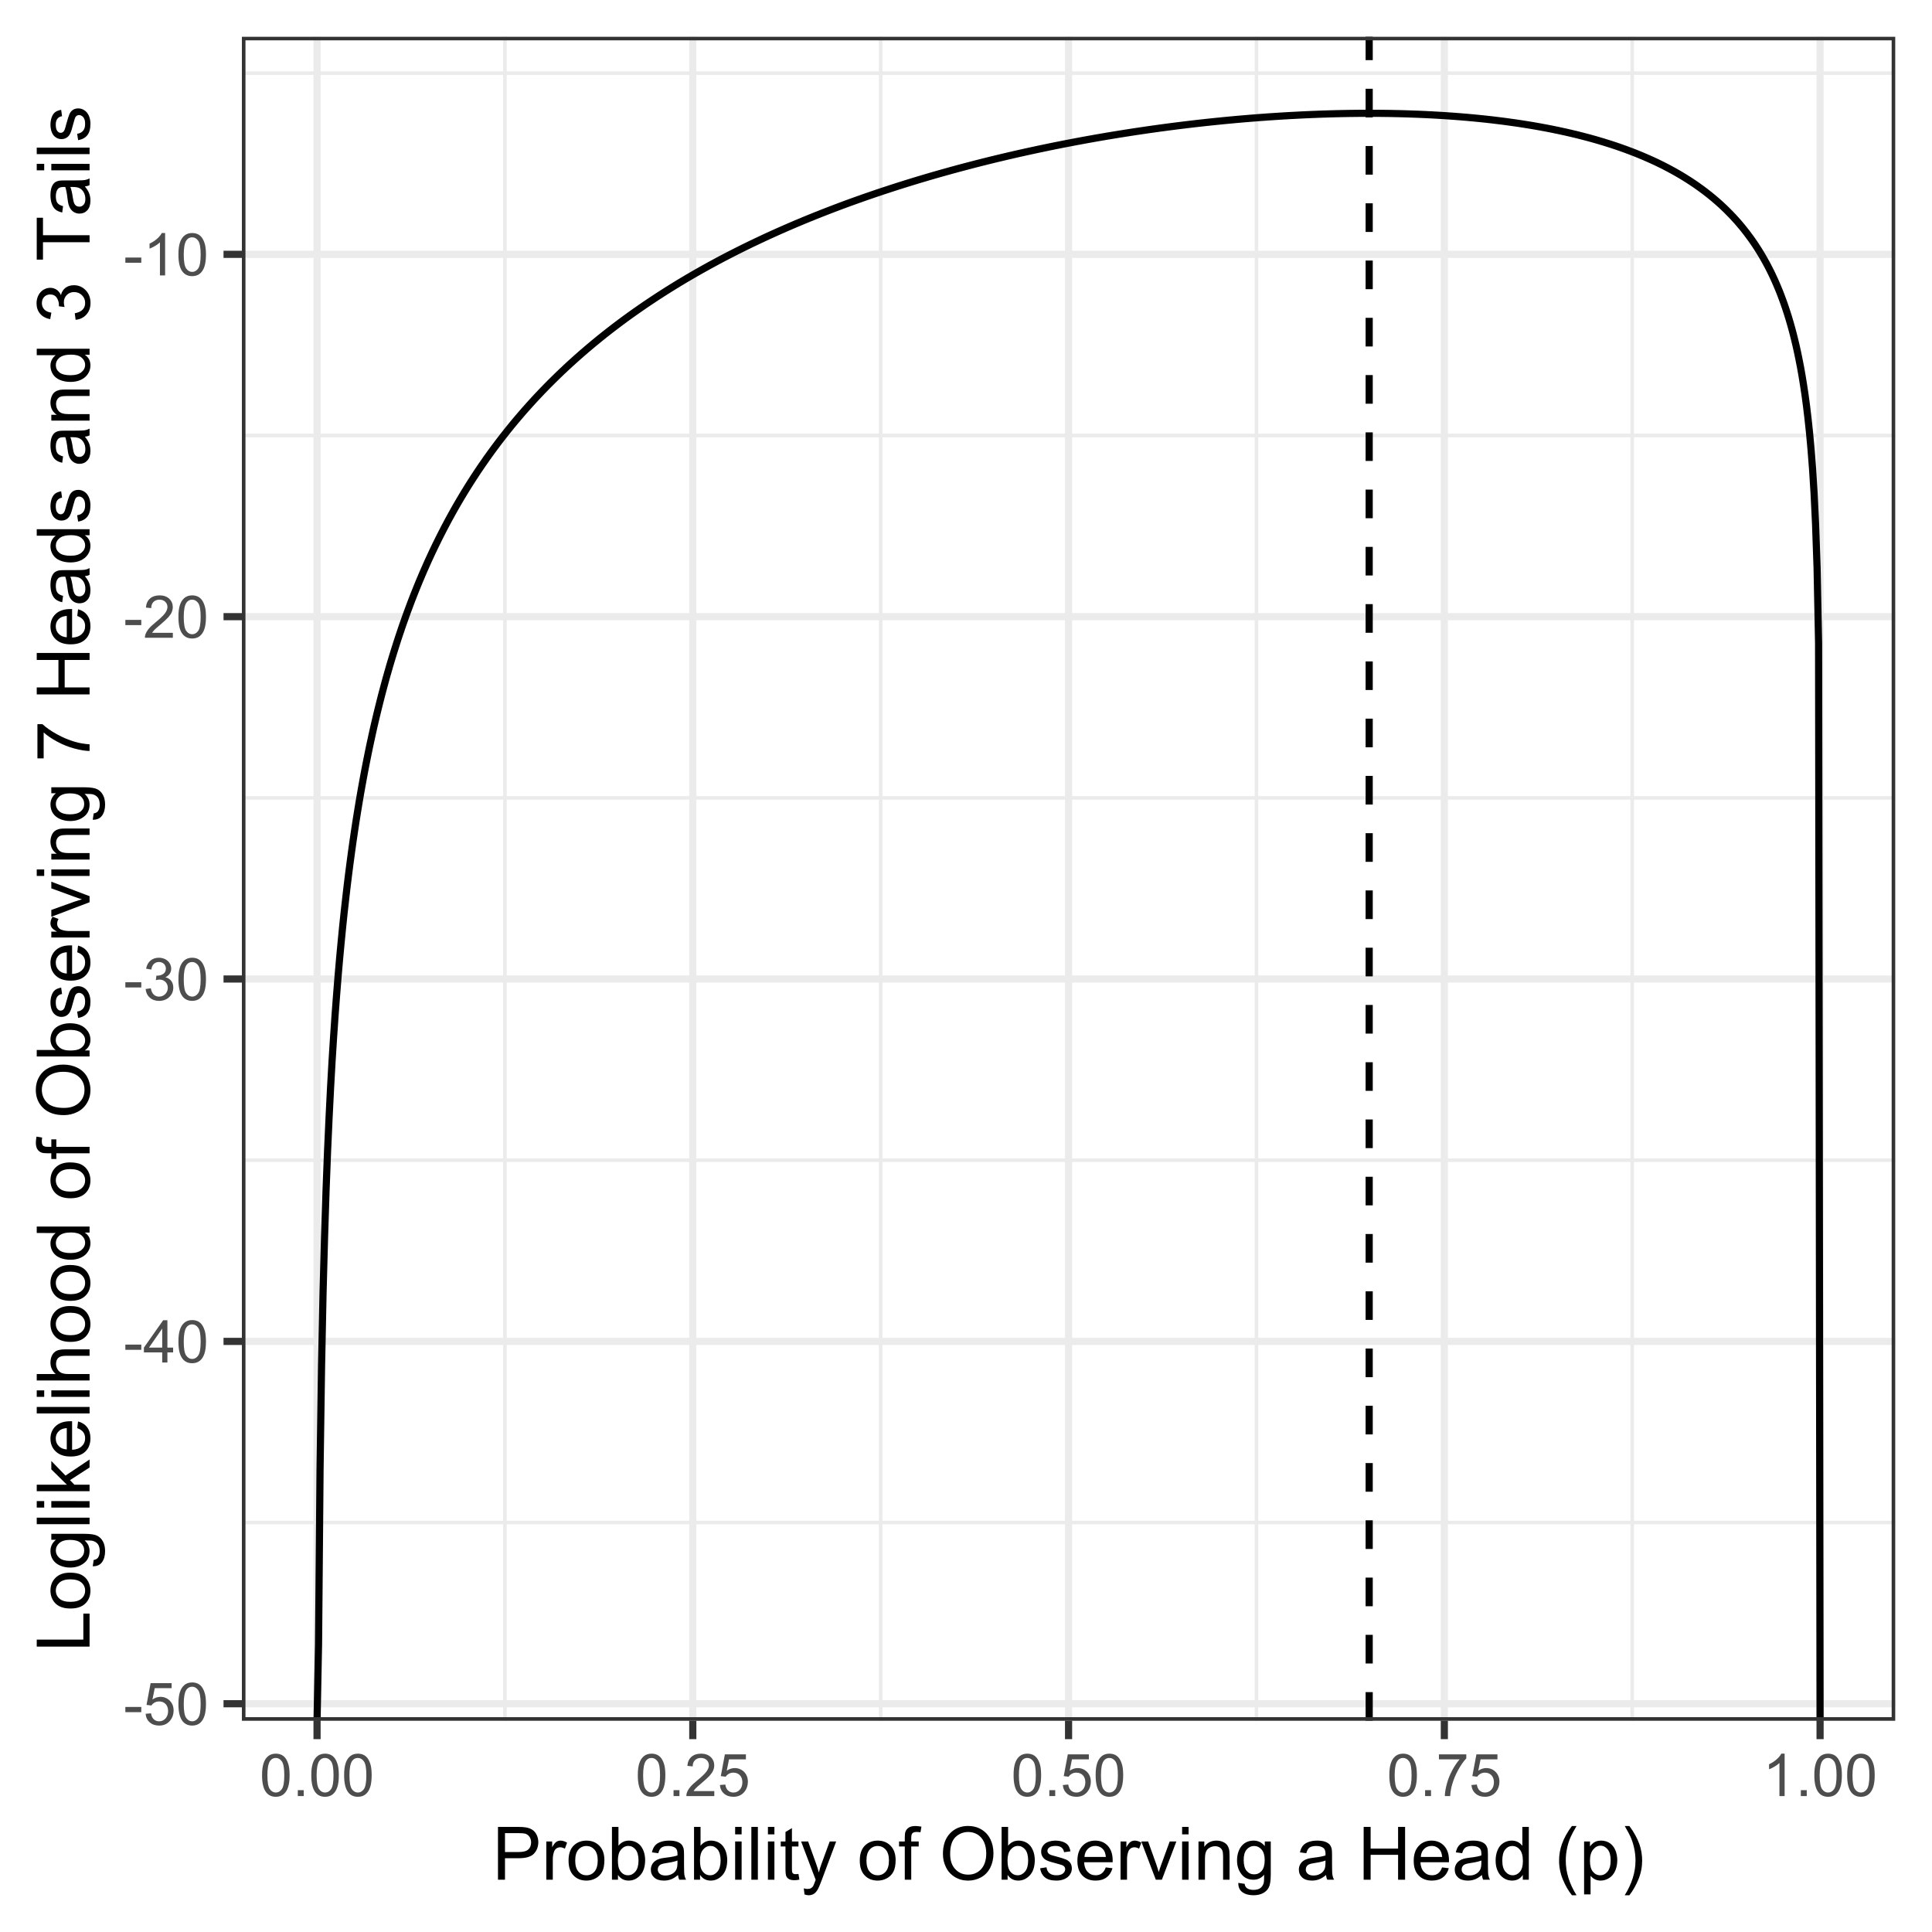 <?xml version="1.0" encoding="UTF-8"?>
<svg xmlns="http://www.w3.org/2000/svg" xmlns:xlink="http://www.w3.org/1999/xlink" width="288pt" height="288pt" viewBox="0 0 288 288" version="1.1">
<defs>
<g>
<symbol overflow="visible" id="glyph0-0">
<path style="stroke:none;" d="M 1.102 0 L 1.102 -5.5 L 5.5 -5.5 L 5.5 0 Z M 1.238 -0.137 L 5.363 -0.137 L 5.363 -5.363 L 1.238 -5.363 Z M 1.238 -0.137 "/>
</symbol>
<symbol overflow="visible" id="glyph0-1">
<path style="stroke:none;" d="M 0.281 -1.891 L 0.281 -2.668 L 2.656 -2.668 L 2.656 -1.891 Z M 0.281 -1.891 "/>
</symbol>
<symbol overflow="visible" id="glyph0-2">
<path style="stroke:none;" d="M 0.367 -1.648 L 1.176 -1.719 C 1.234 -1.32 1.375 -1.023 1.594 -0.824 C 1.812 -0.625 2.078 -0.527 2.391 -0.527 C 2.762 -0.527 3.074 -0.668 3.336 -0.949 C 3.59 -1.23 3.719 -1.602 3.723 -2.066 C 3.719 -2.504 3.594 -2.852 3.348 -3.109 C 3.098 -3.363 2.773 -3.492 2.375 -3.492 C 2.125 -3.492 1.902 -3.434 1.703 -3.32 C 1.5 -3.207 1.344 -3.062 1.23 -2.883 L 0.504 -2.977 L 1.113 -6.215 L 4.246 -6.215 L 4.246 -5.473 L 1.73 -5.473 L 1.391 -3.781 C 1.766 -4.039 2.164 -4.172 2.582 -4.176 C 3.129 -4.172 3.594 -3.98 3.973 -3.605 C 4.352 -3.223 4.539 -2.734 4.543 -2.137 C 4.539 -1.562 4.375 -1.07 4.043 -0.656 C 3.637 -0.148 3.086 0.105 2.391 0.109 C 1.816 0.105 1.348 -0.051 0.984 -0.371 C 0.621 -0.691 0.414 -1.117 0.367 -1.648 Z M 0.367 -1.648 "/>
</symbol>
<symbol overflow="visible" id="glyph0-3">
<path style="stroke:none;" d="M 0.367 -3.105 C 0.363 -3.848 0.438 -4.445 0.594 -4.902 C 0.742 -5.355 0.973 -5.707 1.277 -5.953 C 1.578 -6.199 1.957 -6.32 2.418 -6.324 C 2.754 -6.32 3.051 -6.254 3.309 -6.121 C 3.562 -5.984 3.773 -5.789 3.938 -5.531 C 4.102 -5.273 4.23 -4.961 4.328 -4.594 C 4.422 -4.227 4.469 -3.73 4.473 -3.105 C 4.469 -2.367 4.395 -1.77 4.242 -1.316 C 4.09 -0.859 3.863 -0.508 3.562 -0.262 C 3.258 -0.016 2.875 0.105 2.418 0.109 C 1.809 0.105 1.332 -0.109 0.988 -0.547 C 0.57 -1.066 0.363 -1.922 0.367 -3.105 Z M 1.16 -3.105 C 1.16 -2.07 1.281 -1.379 1.523 -1.039 C 1.766 -0.695 2.062 -0.527 2.418 -0.527 C 2.773 -0.527 3.074 -0.699 3.316 -1.043 C 3.559 -1.387 3.68 -2.074 3.68 -3.105 C 3.68 -4.145 3.559 -4.832 3.316 -5.172 C 3.074 -5.512 2.77 -5.684 2.41 -5.684 C 2.051 -5.684 1.77 -5.531 1.559 -5.234 C 1.293 -4.844 1.16 -4.137 1.16 -3.105 Z M 1.16 -3.105 "/>
</symbol>
<symbol overflow="visible" id="glyph0-4">
<path style="stroke:none;" d="M 2.844 0 L 2.844 -1.508 L 0.113 -1.508 L 0.113 -2.219 L 2.988 -6.301 L 3.617 -6.301 L 3.617 -2.219 L 4.469 -2.219 L 4.469 -1.508 L 3.617 -1.508 L 3.617 0 Z M 2.844 -2.219 L 2.844 -5.059 L 0.871 -2.219 Z M 2.844 -2.219 "/>
</symbol>
<symbol overflow="visible" id="glyph0-5">
<path style="stroke:none;" d="M 0.371 -1.664 L 1.145 -1.766 C 1.23 -1.324 1.383 -1.008 1.598 -0.816 C 1.809 -0.621 2.066 -0.527 2.375 -0.527 C 2.734 -0.527 3.043 -0.652 3.297 -0.906 C 3.547 -1.156 3.672 -1.469 3.676 -1.844 C 3.672 -2.195 3.555 -2.488 3.324 -2.719 C 3.09 -2.949 2.797 -3.062 2.441 -3.066 C 2.293 -3.062 2.109 -3.035 1.895 -2.98 L 1.98 -3.66 C 2.031 -3.652 2.07 -3.648 2.105 -3.652 C 2.434 -3.648 2.73 -3.734 2.996 -3.91 C 3.254 -4.078 3.387 -4.344 3.391 -4.703 C 3.387 -4.984 3.289 -5.219 3.102 -5.406 C 2.906 -5.59 2.66 -5.684 2.359 -5.688 C 2.055 -5.684 1.805 -5.59 1.605 -5.402 C 1.402 -5.215 1.273 -4.93 1.219 -4.555 L 0.445 -4.691 C 0.539 -5.207 0.754 -5.609 1.09 -5.895 C 1.426 -6.18 1.844 -6.32 2.344 -6.324 C 2.688 -6.32 3.004 -6.246 3.293 -6.102 C 3.582 -5.953 3.801 -5.754 3.953 -5.5 C 4.105 -5.242 4.184 -4.973 4.184 -4.688 C 4.184 -4.414 4.109 -4.164 3.965 -3.945 C 3.816 -3.719 3.602 -3.543 3.316 -3.41 C 3.688 -3.324 3.977 -3.145 4.184 -2.875 C 4.391 -2.602 4.492 -2.262 4.496 -1.859 C 4.492 -1.305 4.293 -0.84 3.895 -0.461 C 3.492 -0.078 2.984 0.109 2.371 0.113 C 1.816 0.109 1.355 -0.051 0.992 -0.379 C 0.625 -0.707 0.418 -1.137 0.371 -1.664 Z M 0.371 -1.664 "/>
</symbol>
<symbol overflow="visible" id="glyph0-6">
<path style="stroke:none;" d="M 4.43 -0.742 L 4.43 0 L 0.266 0 C 0.258 -0.188 0.289 -0.367 0.355 -0.539 C 0.461 -0.82 0.629 -1.098 0.863 -1.375 C 1.094 -1.648 1.434 -1.965 1.879 -2.328 C 2.562 -2.887 3.023 -3.332 3.266 -3.664 C 3.5 -3.988 3.621 -4.301 3.625 -4.594 C 3.621 -4.898 3.512 -5.156 3.297 -5.367 C 3.074 -5.578 2.789 -5.684 2.441 -5.684 C 2.066 -5.684 1.77 -5.57 1.547 -5.348 C 1.32 -5.125 1.207 -4.816 1.207 -4.422 L 0.414 -4.504 C 0.465 -5.094 0.668 -5.543 1.027 -5.855 C 1.379 -6.164 1.855 -6.32 2.457 -6.324 C 3.059 -6.32 3.539 -6.152 3.891 -5.82 C 4.242 -5.484 4.418 -5.07 4.422 -4.578 C 4.418 -4.32 4.367 -4.074 4.266 -3.832 C 4.164 -3.59 3.992 -3.332 3.754 -3.062 C 3.512 -2.793 3.113 -2.426 2.562 -1.957 C 2.094 -1.566 1.797 -1.301 1.664 -1.16 C 1.531 -1.02 1.422 -0.879 1.34 -0.742 Z M 4.43 -0.742 "/>
</symbol>
<symbol overflow="visible" id="glyph0-7">
<path style="stroke:none;" d="M 3.277 0 L 2.504 0 L 2.504 -4.93 C 2.316 -4.75 2.074 -4.574 1.773 -4.395 C 1.469 -4.215 1.195 -4.082 0.957 -3.996 L 0.957 -4.742 C 1.387 -4.941 1.766 -5.188 2.09 -5.48 C 2.414 -5.77 2.645 -6.051 2.781 -6.324 L 3.277 -6.324 Z M 3.277 0 "/>
</symbol>
<symbol overflow="visible" id="glyph0-8">
<path style="stroke:none;" d="M 0.801 0 L 0.801 -0.883 L 1.68 -0.883 L 1.68 0 Z M 0.801 0 "/>
</symbol>
<symbol overflow="visible" id="glyph0-9">
<path style="stroke:none;" d="M 0.418 -5.473 L 0.418 -6.219 L 4.496 -6.219 L 4.496 -5.617 C 4.09 -5.188 3.691 -4.621 3.301 -3.914 C 2.902 -3.203 2.602 -2.473 2.391 -1.73 C 2.234 -1.199 2.133 -0.625 2.094 0 L 1.297 0 C 1.305 -0.492 1.402 -1.09 1.59 -1.793 C 1.773 -2.496 2.043 -3.172 2.391 -3.824 C 2.738 -4.477 3.109 -5.027 3.504 -5.473 Z M 0.418 -5.473 "/>
</symbol>
<symbol overflow="visible" id="glyph1-0">
<path style="stroke:none;" d="M 1.375 0 L 1.375 -6.875 L 6.875 -6.875 L 6.875 0 Z M 1.547 -0.172 L 6.703 -0.172 L 6.703 -6.703 L 1.547 -6.703 Z M 1.547 -0.172 "/>
</symbol>
<symbol overflow="visible" id="glyph1-1">
<path style="stroke:none;" d="M 0.848 0 L 0.848 -7.875 L 3.82 -7.875 C 4.34 -7.875 4.738 -7.848 5.016 -7.797 C 5.402 -7.73 5.727 -7.609 5.988 -7.43 C 6.25 -7.25 6.461 -6.996 6.621 -6.672 C 6.777 -6.344 6.855 -5.984 6.859 -5.598 C 6.855 -4.926 6.641 -4.359 6.219 -3.898 C 5.789 -3.43 5.02 -3.199 3.91 -3.203 L 1.891 -3.203 L 1.891 0 Z M 1.891 -4.129 L 3.926 -4.129 C 4.598 -4.125 5.074 -4.25 5.359 -4.504 C 5.641 -4.754 5.781 -5.105 5.785 -5.562 C 5.781 -5.891 5.699 -6.176 5.535 -6.41 C 5.367 -6.645 5.148 -6.797 4.875 -6.875 C 4.699 -6.918 4.375 -6.941 3.906 -6.945 L 1.891 -6.945 Z M 1.891 -4.129 "/>
</symbol>
<symbol overflow="visible" id="glyph1-2">
<path style="stroke:none;" d="M 0.715 0 L 0.715 -5.703 L 1.586 -5.703 L 1.586 -4.84 C 1.805 -5.242 2.008 -5.508 2.199 -5.637 C 2.383 -5.766 2.59 -5.828 2.82 -5.832 C 3.141 -5.828 3.473 -5.727 3.812 -5.523 L 3.48 -4.625 C 3.242 -4.762 3.004 -4.832 2.773 -4.836 C 2.555 -4.832 2.363 -4.77 2.199 -4.645 C 2.027 -4.516 1.91 -4.34 1.844 -4.113 C 1.73 -3.77 1.676 -3.391 1.68 -2.984 L 1.68 0 Z M 0.715 0 "/>
</symbol>
<symbol overflow="visible" id="glyph1-3">
<path style="stroke:none;" d="M 0.367 -2.852 C 0.363 -3.906 0.656 -4.688 1.246 -5.199 C 1.734 -5.617 2.332 -5.828 3.039 -5.832 C 3.82 -5.828 4.461 -5.574 4.961 -5.062 C 5.457 -4.547 5.707 -3.836 5.711 -2.934 C 5.707 -2.195 5.598 -1.617 5.379 -1.199 C 5.156 -0.777 4.832 -0.449 4.414 -0.219 C 3.992 0.016 3.535 0.129 3.039 0.129 C 2.238 0.129 1.594 -0.125 1.105 -0.637 C 0.609 -1.148 0.363 -1.887 0.367 -2.852 Z M 1.359 -2.852 C 1.359 -2.121 1.516 -1.574 1.836 -1.211 C 2.152 -0.844 2.555 -0.66 3.039 -0.664 C 3.516 -0.66 3.914 -0.844 4.234 -1.211 C 4.551 -1.574 4.711 -2.133 4.715 -2.883 C 4.711 -3.586 4.551 -4.117 4.234 -4.484 C 3.91 -4.844 3.512 -5.027 3.039 -5.031 C 2.555 -5.027 2.152 -4.848 1.836 -4.488 C 1.516 -4.129 1.359 -3.582 1.359 -2.852 Z M 1.359 -2.852 "/>
</symbol>
<symbol overflow="visible" id="glyph1-4">
<path style="stroke:none;" d="M 1.617 0 L 0.719 0 L 0.719 -7.875 L 1.688 -7.875 L 1.688 -5.066 C 2.094 -5.574 2.613 -5.828 3.25 -5.832 C 3.598 -5.828 3.93 -5.758 4.246 -5.621 C 4.555 -5.477 4.812 -5.277 5.02 -5.023 C 5.219 -4.766 5.379 -4.457 5.496 -4.098 C 5.609 -3.73 5.664 -3.344 5.668 -2.938 C 5.664 -1.957 5.422 -1.203 4.941 -0.672 C 4.453 -0.137 3.875 0.129 3.203 0.129 C 2.527 0.129 2 -0.152 1.617 -0.715 Z M 1.605 -2.895 C 1.605 -2.207 1.699 -1.711 1.887 -1.414 C 2.191 -0.91 2.602 -0.66 3.121 -0.664 C 3.539 -0.66 3.902 -0.844 4.215 -1.215 C 4.52 -1.578 4.676 -2.129 4.68 -2.859 C 4.676 -3.602 4.527 -4.148 4.234 -4.508 C 3.938 -4.859 3.582 -5.039 3.164 -5.039 C 2.742 -5.039 2.375 -4.855 2.066 -4.488 C 1.758 -4.121 1.605 -3.59 1.605 -2.895 Z M 1.605 -2.895 "/>
</symbol>
<symbol overflow="visible" id="glyph1-5">
<path style="stroke:none;" d="M 4.445 -0.703 C 4.086 -0.398 3.742 -0.184 3.414 -0.059 C 3.082 0.066 2.727 0.129 2.348 0.129 C 1.719 0.129 1.238 -0.023 0.902 -0.328 C 0.566 -0.633 0.398 -1.023 0.398 -1.504 C 0.398 -1.781 0.461 -2.035 0.586 -2.27 C 0.711 -2.496 0.875 -2.684 1.086 -2.824 C 1.289 -2.965 1.523 -3.07 1.781 -3.141 C 1.969 -3.191 2.254 -3.238 2.641 -3.289 C 3.418 -3.375 3.992 -3.488 4.367 -3.621 C 4.367 -3.754 4.371 -3.836 4.371 -3.871 C 4.371 -4.266 4.277 -4.543 4.098 -4.703 C 3.848 -4.918 3.48 -5.027 2.996 -5.031 C 2.539 -5.027 2.203 -4.949 1.988 -4.793 C 1.77 -4.633 1.609 -4.352 1.508 -3.949 L 0.562 -4.078 C 0.648 -4.48 0.789 -4.805 0.988 -5.055 C 1.184 -5.301 1.469 -5.492 1.844 -5.629 C 2.215 -5.762 2.645 -5.828 3.137 -5.832 C 3.621 -5.828 4.02 -5.773 4.324 -5.66 C 4.629 -5.543 4.852 -5.398 4.996 -5.227 C 5.137 -5.055 5.238 -4.836 5.297 -4.57 C 5.328 -4.406 5.344 -4.109 5.344 -3.68 L 5.344 -2.391 C 5.344 -1.492 5.363 -0.922 5.406 -0.684 C 5.445 -0.445 5.527 -0.219 5.648 0 L 4.641 0 C 4.539 -0.199 4.473 -0.434 4.445 -0.703 Z M 4.367 -2.863 C 4.012 -2.719 3.488 -2.598 2.789 -2.496 C 2.391 -2.438 2.105 -2.371 1.941 -2.301 C 1.773 -2.227 1.648 -2.121 1.562 -1.988 C 1.473 -1.848 1.43 -1.695 1.43 -1.531 C 1.43 -1.27 1.527 -1.055 1.723 -0.887 C 1.918 -0.711 2.203 -0.625 2.578 -0.629 C 2.949 -0.625 3.277 -0.707 3.57 -0.871 C 3.859 -1.031 4.074 -1.254 4.211 -1.543 C 4.312 -1.754 4.363 -2.078 4.367 -2.508 Z M 4.367 -2.863 "/>
</symbol>
<symbol overflow="visible" id="glyph1-6">
<path style="stroke:none;" d="M 0.73 -6.762 L 0.73 -7.875 L 1.695 -7.875 L 1.695 -6.762 Z M 0.73 0 L 0.73 -5.703 L 1.695 -5.703 L 1.695 0 Z M 0.73 0 "/>
</symbol>
<symbol overflow="visible" id="glyph1-7">
<path style="stroke:none;" d="M 0.703 0 L 0.703 -7.875 L 1.672 -7.875 L 1.672 0 Z M 0.703 0 "/>
</symbol>
<symbol overflow="visible" id="glyph1-8">
<path style="stroke:none;" d="M 2.836 -0.863 L 2.977 -0.012 C 2.703 0.043 2.457 0.07 2.246 0.074 C 1.891 0.07 1.621 0.02 1.43 -0.09 C 1.234 -0.199 1.098 -0.348 1.02 -0.527 C 0.941 -0.707 0.902 -1.086 0.902 -1.672 L 0.902 -4.953 L 0.195 -4.953 L 0.195 -5.703 L 0.902 -5.703 L 0.902 -7.117 L 1.863 -7.695 L 1.863 -5.703 L 2.836 -5.703 L 2.836 -4.953 L 1.863 -4.953 L 1.863 -1.617 C 1.863 -1.34 1.879 -1.16 1.914 -1.086 C 1.945 -1.004 2 -0.941 2.078 -0.898 C 2.152 -0.848 2.262 -0.824 2.41 -0.828 C 2.516 -0.824 2.66 -0.836 2.836 -0.863 Z M 2.836 -0.863 "/>
</symbol>
<symbol overflow="visible" id="glyph1-9">
<path style="stroke:none;" d="M 0.684 2.195 L 0.574 1.289 C 0.785 1.344 0.969 1.371 1.129 1.375 C 1.34 1.371 1.512 1.336 1.641 1.266 C 1.77 1.195 1.875 1.094 1.961 0.969 C 2.02 0.867 2.117 0.629 2.258 0.246 C 2.27 0.191 2.301 0.113 2.344 0.012 L 0.176 -5.703 L 1.219 -5.703 L 2.406 -2.402 C 2.559 -1.98 2.695 -1.539 2.82 -1.078 C 2.926 -1.523 3.059 -1.957 3.219 -2.379 L 4.438 -5.703 L 5.402 -5.703 L 3.234 0.098 C 3 0.719 2.816 1.148 2.691 1.391 C 2.516 1.703 2.32 1.938 2.098 2.09 C 1.875 2.238 1.609 2.312 1.305 2.316 C 1.117 2.312 0.91 2.273 0.684 2.195 Z M 0.684 2.195 "/>
</symbol>
<symbol overflow="visible" id="glyph1-10">
<path style="stroke:none;" d=""/>
</symbol>
<symbol overflow="visible" id="glyph1-11">
<path style="stroke:none;" d="M 0.957 0 L 0.957 -4.953 L 0.102 -4.953 L 0.102 -5.703 L 0.957 -5.703 L 0.957 -6.312 C 0.953 -6.691 0.988 -6.977 1.059 -7.164 C 1.148 -7.41 1.312 -7.613 1.551 -7.773 C 1.781 -7.926 2.109 -8.004 2.535 -8.008 C 2.805 -8.004 3.105 -7.973 3.438 -7.91 L 3.293 -7.07 C 3.09 -7.102 2.898 -7.117 2.723 -7.121 C 2.426 -7.117 2.219 -7.055 2.098 -6.934 C 1.977 -6.805 1.914 -6.57 1.918 -6.23 L 1.918 -5.703 L 3.031 -5.703 L 3.031 -4.953 L 1.918 -4.953 L 1.918 0 Z M 0.957 0 "/>
</symbol>
<symbol overflow="visible" id="glyph1-12">
<path style="stroke:none;" d="M 0.531 -3.836 C 0.527 -5.141 0.879 -6.164 1.582 -6.906 C 2.285 -7.645 3.191 -8.016 4.301 -8.016 C 5.027 -8.016 5.68 -7.84 6.266 -7.492 C 6.848 -7.145 7.293 -6.66 7.602 -6.039 C 7.906 -5.418 8.062 -4.715 8.062 -3.926 C 8.062 -3.125 7.898 -2.41 7.578 -1.781 C 7.25 -1.148 6.793 -0.672 6.207 -0.352 C 5.613 -0.031 4.977 0.129 4.297 0.133 C 3.551 0.129 2.891 -0.047 2.309 -0.402 C 1.723 -0.758 1.277 -1.246 0.98 -1.867 C 0.676 -2.484 0.527 -3.141 0.531 -3.836 Z M 1.605 -3.82 C 1.605 -2.867 1.859 -2.117 2.371 -1.574 C 2.879 -1.027 3.52 -0.754 4.293 -0.758 C 5.074 -0.754 5.719 -1.031 6.227 -1.582 C 6.73 -2.133 6.984 -2.914 6.988 -3.93 C 6.984 -4.57 6.875 -5.129 6.66 -5.609 C 6.441 -6.086 6.125 -6.457 5.711 -6.723 C 5.293 -6.98 4.824 -7.113 4.309 -7.117 C 3.566 -7.113 2.934 -6.859 2.402 -6.355 C 1.871 -5.848 1.605 -5.004 1.605 -3.82 Z M 1.605 -3.82 "/>
</symbol>
<symbol overflow="visible" id="glyph1-13">
<path style="stroke:none;" d="M 0.34 -1.703 L 1.293 -1.852 C 1.344 -1.469 1.492 -1.172 1.742 -0.969 C 1.984 -0.762 2.328 -0.66 2.773 -0.664 C 3.211 -0.66 3.539 -0.75 3.758 -0.934 C 3.969 -1.113 4.078 -1.328 4.082 -1.574 C 4.078 -1.789 3.984 -1.961 3.797 -2.09 C 3.664 -2.172 3.332 -2.281 2.809 -2.418 C 2.098 -2.594 1.605 -2.75 1.332 -2.883 C 1.055 -3.012 0.848 -3.191 0.711 -3.422 C 0.566 -3.652 0.496 -3.906 0.5 -4.188 C 0.496 -4.441 0.555 -4.676 0.672 -4.895 C 0.785 -5.105 0.945 -5.289 1.148 -5.438 C 1.297 -5.547 1.5 -5.637 1.762 -5.715 C 2.02 -5.789 2.301 -5.828 2.602 -5.832 C 3.047 -5.828 3.438 -5.766 3.777 -5.637 C 4.113 -5.508 4.363 -5.332 4.527 -5.113 C 4.688 -4.891 4.797 -4.598 4.859 -4.234 L 3.914 -4.102 C 3.871 -4.395 3.746 -4.621 3.543 -4.789 C 3.336 -4.953 3.043 -5.039 2.668 -5.039 C 2.223 -5.039 1.906 -4.965 1.719 -4.816 C 1.523 -4.668 1.43 -4.496 1.434 -4.301 C 1.43 -4.176 1.469 -4.062 1.551 -3.965 C 1.629 -3.859 1.754 -3.773 1.922 -3.707 C 2.016 -3.668 2.301 -3.586 2.777 -3.461 C 3.461 -3.273 3.938 -3.121 4.207 -3.008 C 4.477 -2.891 4.688 -2.723 4.844 -2.504 C 4.996 -2.277 5.074 -2.004 5.074 -1.676 C 5.074 -1.352 4.98 -1.047 4.793 -0.766 C 4.605 -0.48 4.332 -0.262 3.98 -0.105 C 3.621 0.051 3.223 0.129 2.777 0.129 C 2.035 0.129 1.469 -0.023 1.082 -0.332 C 0.691 -0.641 0.445 -1.098 0.34 -1.703 Z M 0.34 -1.703 "/>
</symbol>
<symbol overflow="visible" id="glyph1-14">
<path style="stroke:none;" d="M 4.629 -1.836 L 5.629 -1.715 C 5.469 -1.125 5.176 -0.672 4.75 -0.352 C 4.324 -0.031 3.781 0.129 3.121 0.129 C 2.281 0.129 1.617 -0.125 1.133 -0.641 C 0.641 -1.152 0.398 -1.875 0.402 -2.805 C 0.398 -3.762 0.645 -4.504 1.145 -5.035 C 1.637 -5.562 2.277 -5.828 3.066 -5.832 C 3.824 -5.828 4.449 -5.57 4.934 -5.051 C 5.418 -4.531 5.66 -3.801 5.66 -2.863 C 5.66 -2.805 5.656 -2.719 5.656 -2.605 L 1.402 -2.605 C 1.434 -1.977 1.613 -1.496 1.934 -1.164 C 2.25 -0.828 2.645 -0.66 3.125 -0.664 C 3.477 -0.66 3.781 -0.754 4.031 -0.945 C 4.281 -1.129 4.48 -1.426 4.629 -1.836 Z M 1.457 -3.398 L 4.641 -3.398 C 4.598 -3.879 4.473 -4.238 4.273 -4.48 C 3.961 -4.852 3.562 -5.039 3.078 -5.039 C 2.629 -5.039 2.258 -4.891 1.957 -4.594 C 1.652 -4.297 1.484 -3.898 1.457 -3.398 Z M 1.457 -3.398 "/>
</symbol>
<symbol overflow="visible" id="glyph1-15">
<path style="stroke:none;" d="M 2.309 0 L 0.141 -5.703 L 1.16 -5.703 L 2.383 -2.289 C 2.512 -1.918 2.633 -1.535 2.75 -1.141 C 2.832 -1.438 2.953 -1.797 3.109 -2.223 L 4.379 -5.703 L 5.371 -5.703 L 3.211 0 Z M 2.309 0 "/>
</symbol>
<symbol overflow="visible" id="glyph1-16">
<path style="stroke:none;" d="M 0.727 0 L 0.727 -5.703 L 1.594 -5.703 L 1.594 -4.895 C 2.012 -5.516 2.617 -5.828 3.41 -5.832 C 3.754 -5.828 4.066 -5.766 4.355 -5.645 C 4.641 -5.52 4.859 -5.359 5.004 -5.16 C 5.145 -4.957 5.242 -4.719 5.305 -4.445 C 5.336 -4.266 5.355 -3.953 5.359 -3.508 L 5.359 0 L 4.395 0 L 4.395 -3.469 C 4.395 -3.863 4.355 -4.156 4.281 -4.352 C 4.203 -4.543 4.07 -4.699 3.879 -4.82 C 3.688 -4.934 3.461 -4.992 3.207 -4.996 C 2.793 -4.992 2.438 -4.859 2.141 -4.602 C 1.836 -4.336 1.688 -3.844 1.691 -3.117 L 1.691 0 Z M 0.727 0 "/>
</symbol>
<symbol overflow="visible" id="glyph1-17">
<path style="stroke:none;" d="M 0.547 0.473 L 1.488 0.613 C 1.527 0.898 1.637 1.109 1.816 1.246 C 2.055 1.422 2.379 1.512 2.797 1.516 C 3.242 1.512 3.59 1.422 3.832 1.246 C 4.074 1.062 4.238 0.812 4.328 0.492 C 4.379 0.297 4.402 -0.113 4.398 -0.746 C 3.973 -0.246 3.445 0 2.82 0 C 2.031 0 1.426 -0.281 1 -0.848 C 0.566 -1.41 0.352 -2.09 0.355 -2.883 C 0.352 -3.426 0.449 -3.926 0.648 -4.391 C 0.844 -4.848 1.129 -5.203 1.504 -5.457 C 1.875 -5.703 2.316 -5.828 2.824 -5.832 C 3.496 -5.828 4.051 -5.559 4.492 -5.016 L 4.492 -5.703 L 5.383 -5.703 L 5.383 -0.773 C 5.379 0.113 5.289 0.742 5.109 1.113 C 4.93 1.484 4.641 1.777 4.25 1.992 C 3.855 2.207 3.375 2.312 2.805 2.316 C 2.121 2.312 1.57 2.16 1.152 1.855 C 0.734 1.547 0.531 1.086 0.547 0.473 Z M 1.348 -2.953 C 1.348 -2.203 1.496 -1.656 1.793 -1.316 C 2.09 -0.969 2.461 -0.797 2.91 -0.801 C 3.352 -0.797 3.723 -0.969 4.027 -1.312 C 4.324 -1.656 4.477 -2.191 4.48 -2.922 C 4.477 -3.617 4.32 -4.145 4.016 -4.5 C 3.703 -4.852 3.332 -5.027 2.895 -5.031 C 2.465 -5.027 2.098 -4.852 1.797 -4.508 C 1.496 -4.156 1.348 -3.641 1.348 -2.953 Z M 1.348 -2.953 "/>
</symbol>
<symbol overflow="visible" id="glyph1-18">
<path style="stroke:none;" d="M 0.883 0 L 0.883 -7.875 L 1.922 -7.875 L 1.922 -4.641 L 6.016 -4.641 L 6.016 -7.875 L 7.059 -7.875 L 7.059 0 L 6.016 0 L 6.016 -3.711 L 1.922 -3.711 L 1.922 0 Z M 0.883 0 "/>
</symbol>
<symbol overflow="visible" id="glyph1-19">
<path style="stroke:none;" d="M 4.426 0 L 4.426 -0.719 C 4.059 -0.152 3.527 0.129 2.832 0.129 C 2.371 0.129 1.953 0.004 1.574 -0.246 C 1.191 -0.496 0.895 -0.844 0.688 -1.297 C 0.477 -1.742 0.375 -2.262 0.375 -2.848 C 0.375 -3.414 0.469 -3.93 0.66 -4.395 C 0.848 -4.859 1.133 -5.215 1.516 -5.461 C 1.895 -5.707 2.32 -5.828 2.789 -5.832 C 3.133 -5.828 3.438 -5.758 3.707 -5.613 C 3.973 -5.469 4.191 -5.277 4.359 -5.047 L 4.359 -7.875 L 5.324 -7.875 L 5.324 0 Z M 1.371 -2.848 C 1.371 -2.113 1.523 -1.566 1.832 -1.207 C 2.137 -0.844 2.5 -0.66 2.922 -0.664 C 3.34 -0.66 3.699 -0.836 3.996 -1.184 C 4.293 -1.527 4.441 -2.055 4.441 -2.766 C 4.441 -3.547 4.289 -4.117 3.988 -4.484 C 3.688 -4.844 3.316 -5.027 2.879 -5.031 C 2.445 -5.027 2.086 -4.852 1.801 -4.504 C 1.512 -4.152 1.371 -3.602 1.371 -2.848 Z M 1.371 -2.848 "/>
</symbol>
<symbol overflow="visible" id="glyph1-20">
<path style="stroke:none;" d="M 2.574 2.316 C 2.035 1.637 1.586 0.852 1.219 -0.047 C 0.848 -0.949 0.66 -1.883 0.664 -2.852 C 0.66 -3.699 0.801 -4.516 1.078 -5.301 C 1.398 -6.203 1.895 -7.105 2.574 -8.008 L 3.266 -8.008 C 2.828 -7.262 2.543 -6.73 2.406 -6.414 C 2.184 -5.918 2.012 -5.402 1.891 -4.867 C 1.734 -4.195 1.656 -3.523 1.66 -2.848 C 1.656 -1.121 2.191 0.598 3.266 2.316 Z M 2.574 2.316 "/>
</symbol>
<symbol overflow="visible" id="glyph1-21">
<path style="stroke:none;" d="M 0.727 2.188 L 0.727 -5.703 L 1.605 -5.703 L 1.605 -4.961 C 1.812 -5.25 2.047 -5.469 2.309 -5.613 C 2.57 -5.758 2.887 -5.828 3.262 -5.832 C 3.746 -5.828 4.176 -5.703 4.551 -5.457 C 4.922 -5.203 5.203 -4.852 5.391 -4.395 C 5.578 -3.938 5.672 -3.438 5.676 -2.895 C 5.672 -2.309 5.566 -1.781 5.359 -1.316 C 5.148 -0.848 4.844 -0.488 4.449 -0.242 C 4.047 0.008 3.629 0.129 3.191 0.129 C 2.867 0.129 2.578 0.062 2.32 -0.074 C 2.062 -0.211 1.852 -0.383 1.691 -0.59 L 1.691 2.188 Z M 1.602 -2.82 C 1.598 -2.082 1.746 -1.539 2.047 -1.191 C 2.34 -0.836 2.699 -0.66 3.125 -0.664 C 3.551 -0.66 3.918 -0.844 4.227 -1.211 C 4.531 -1.574 4.688 -2.137 4.688 -2.898 C 4.688 -3.625 4.535 -4.168 4.238 -4.531 C 3.938 -4.891 3.582 -5.074 3.168 -5.074 C 2.754 -5.074 2.391 -4.879 2.074 -4.496 C 1.758 -4.109 1.598 -3.551 1.602 -2.82 Z M 1.602 -2.82 "/>
</symbol>
<symbol overflow="visible" id="glyph1-22">
<path style="stroke:none;" d="M 1.359 2.316 L 0.664 2.316 C 1.734 0.598 2.273 -1.121 2.273 -2.848 C 2.273 -3.52 2.195 -4.188 2.039 -4.852 C 1.918 -5.387 1.746 -5.902 1.531 -6.398 C 1.387 -6.719 1.098 -7.254 0.664 -8.008 L 1.359 -8.008 C 2.031 -7.105 2.527 -6.203 2.852 -5.301 C 3.125 -4.516 3.262 -3.699 3.266 -2.852 C 3.262 -1.883 3.078 -0.949 2.707 -0.047 C 2.336 0.852 1.887 1.637 1.359 2.316 Z M 1.359 2.316 "/>
</symbol>
<symbol overflow="visible" id="glyph2-0">
<path style="stroke:none;" d="M 0 -1.375 L -6.875 -1.375 L -6.875 -6.875 L 0 -6.875 Z M -0.172 -1.547 L -0.172 -6.703 L -6.703 -6.703 L -6.703 -1.547 Z M -0.172 -1.547 "/>
</symbol>
<symbol overflow="visible" id="glyph2-1">
<path style="stroke:none;" d="M 0 -0.805 L -7.875 -0.805 L -7.875 -1.848 L -0.93 -1.848 L -0.93 -5.727 L 0 -5.727 Z M 0 -0.805 "/>
</symbol>
<symbol overflow="visible" id="glyph2-2">
<path style="stroke:none;" d="M -2.852 -0.367 C -3.906 -0.363 -4.688 -0.656 -5.199 -1.246 C -5.617 -1.734 -5.828 -2.332 -5.832 -3.039 C -5.828 -3.82 -5.574 -4.461 -5.062 -4.961 C -4.547 -5.457 -3.836 -5.707 -2.934 -5.711 C -2.195 -5.707 -1.617 -5.598 -1.199 -5.379 C -0.777 -5.156 -0.449 -4.832 -0.219 -4.414 C 0.016 -3.992 0.129 -3.535 0.129 -3.039 C 0.129 -2.238 -0.125 -1.594 -0.637 -1.105 C -1.148 -0.609 -1.887 -0.363 -2.852 -0.367 Z M -2.852 -1.359 C -2.121 -1.359 -1.574 -1.516 -1.211 -1.836 C -0.844 -2.152 -0.66 -2.555 -0.664 -3.039 C -0.66 -3.516 -0.844 -3.914 -1.211 -4.234 C -1.574 -4.551 -2.133 -4.711 -2.883 -4.715 C -3.586 -4.711 -4.117 -4.551 -4.484 -4.234 C -4.844 -3.91 -5.027 -3.512 -5.031 -3.039 C -5.027 -2.555 -4.848 -2.152 -4.488 -1.836 C -4.129 -1.516 -3.582 -1.359 -2.852 -1.359 Z M -2.852 -1.359 "/>
</symbol>
<symbol overflow="visible" id="glyph2-3">
<path style="stroke:none;" d="M 0.473 -0.547 L 0.613 -1.488 C 0.898 -1.527 1.109 -1.637 1.246 -1.816 C 1.422 -2.055 1.512 -2.379 1.516 -2.797 C 1.512 -3.242 1.422 -3.59 1.246 -3.832 C 1.062 -4.074 0.812 -4.238 0.496 -4.328 C 0.297 -4.379 -0.113 -4.402 -0.746 -4.398 C -0.246 -3.973 0 -3.445 0 -2.82 C 0 -2.031 -0.281 -1.426 -0.848 -1 C -1.41 -0.566 -2.09 -0.352 -2.883 -0.355 C -3.426 -0.352 -3.926 -0.449 -4.391 -0.648 C -4.848 -0.844 -5.203 -1.129 -5.457 -1.504 C -5.703 -1.875 -5.828 -2.316 -5.832 -2.824 C -5.828 -3.496 -5.559 -4.051 -5.016 -4.492 L -5.703 -4.492 L -5.703 -5.383 L -0.773 -5.383 C 0.113 -5.379 0.742 -5.289 1.113 -5.109 C 1.484 -4.93 1.777 -4.641 1.992 -4.25 C 2.207 -3.855 2.312 -3.375 2.316 -2.805 C 2.312 -2.121 2.16 -1.57 1.855 -1.152 C 1.547 -0.734 1.086 -0.531 0.473 -0.547 Z M -2.953 -1.348 C -2.203 -1.348 -1.656 -1.496 -1.316 -1.793 C -0.969 -2.09 -0.797 -2.461 -0.801 -2.91 C -0.797 -3.352 -0.969 -3.723 -1.312 -4.027 C -1.652 -4.324 -2.188 -4.477 -2.922 -4.48 C -3.617 -4.477 -4.145 -4.32 -4.5 -4.016 C -4.852 -3.703 -5.027 -3.332 -5.031 -2.895 C -5.027 -2.465 -4.852 -2.098 -4.508 -1.797 C -4.156 -1.496 -3.641 -1.348 -2.953 -1.348 Z M -2.953 -1.348 "/>
</symbol>
<symbol overflow="visible" id="glyph2-4">
<path style="stroke:none;" d="M 0 -0.703 L -7.875 -0.703 L -7.875 -1.672 L 0 -1.672 Z M 0 -0.703 "/>
</symbol>
<symbol overflow="visible" id="glyph2-5">
<path style="stroke:none;" d="M -6.762 -0.73 L -7.875 -0.73 L -7.875 -1.699 L -6.762 -1.699 Z M 0 -0.73 L -5.703 -0.73 L -5.703 -1.699 L 0 -1.695 Z M 0 -0.73 "/>
</symbol>
<symbol overflow="visible" id="glyph2-6">
<path style="stroke:none;" d="M 0 -0.73 L -7.875 -0.73 L -7.875 -1.699 L -3.383 -1.699 L -5.703 -3.984 L -5.703 -5.238 L -3.586 -3.055 L 0 -5.457 L 0 -4.266 L -2.918 -2.379 L -2.262 -1.699 L 0 -1.695 Z M 0 -0.73 "/>
</symbol>
<symbol overflow="visible" id="glyph2-7">
<path style="stroke:none;" d="M -1.836 -4.629 L -1.715 -5.629 C -1.125 -5.469 -0.672 -5.176 -0.352 -4.75 C -0.031 -4.324 0.129 -3.781 0.129 -3.121 C 0.129 -2.281 -0.125 -1.617 -0.641 -1.133 C -1.152 -0.641 -1.875 -0.398 -2.805 -0.402 C -3.762 -0.398 -4.504 -0.645 -5.035 -1.145 C -5.562 -1.637 -5.828 -2.277 -5.832 -3.066 C -5.828 -3.824 -5.57 -4.449 -5.051 -4.934 C -4.531 -5.418 -3.801 -5.66 -2.863 -5.66 C -2.805 -5.66 -2.719 -5.656 -2.605 -5.656 L -2.605 -1.402 C -1.977 -1.434 -1.496 -1.613 -1.164 -1.934 C -0.828 -2.25 -0.66 -2.645 -0.664 -3.125 C -0.66 -3.477 -0.754 -3.781 -0.941 -4.031 C -1.125 -4.281 -1.422 -4.48 -1.836 -4.629 Z M -3.398 -1.457 L -3.398 -4.641 C -3.879 -4.598 -4.238 -4.473 -4.48 -4.273 C -4.852 -3.961 -5.039 -3.562 -5.039 -3.078 C -5.039 -2.629 -4.891 -2.258 -4.594 -1.957 C -4.297 -1.652 -3.898 -1.484 -3.398 -1.457 Z M -3.398 -1.457 "/>
</symbol>
<symbol overflow="visible" id="glyph2-8">
<path style="stroke:none;" d="M 0 -0.727 L -7.875 -0.727 L -7.875 -1.691 L -5.047 -1.691 C -5.566 -2.141 -5.828 -2.711 -5.832 -3.398 C -5.828 -3.82 -5.746 -4.188 -5.582 -4.5 C -5.414 -4.812 -5.184 -5.035 -4.891 -5.168 C -4.598 -5.301 -4.172 -5.367 -3.613 -5.371 L 0 -5.371 L 0 -4.406 L -3.613 -4.406 C -4.094 -4.406 -4.445 -4.301 -4.668 -4.09 C -4.887 -3.879 -4.996 -3.582 -5 -3.203 C -4.996 -2.914 -4.922 -2.645 -4.777 -2.395 C -4.625 -2.141 -4.426 -1.961 -4.172 -1.852 C -3.918 -1.742 -3.566 -1.688 -3.121 -1.691 L 0 -1.691 Z M 0 -0.727 "/>
</symbol>
<symbol overflow="visible" id="glyph2-9">
<path style="stroke:none;" d="M 0 -4.426 L -0.719 -4.426 C -0.152 -4.059 0.129 -3.527 0.129 -2.832 C 0.129 -2.371 0.004 -1.953 -0.246 -1.574 C -0.496 -1.191 -0.844 -0.895 -1.297 -0.688 C -1.742 -0.477 -2.262 -0.375 -2.848 -0.375 C -3.414 -0.375 -3.93 -0.469 -4.395 -0.66 C -4.859 -0.848 -5.215 -1.133 -5.461 -1.516 C -5.707 -1.895 -5.828 -2.32 -5.832 -2.789 C -5.828 -3.133 -5.758 -3.438 -5.613 -3.707 C -5.469 -3.973 -5.277 -4.191 -5.047 -4.359 L -7.875 -4.363 L -7.875 -5.324 L 0 -5.324 Z M -2.848 -1.371 C -2.113 -1.371 -1.566 -1.523 -1.207 -1.832 C -0.844 -2.137 -0.66 -2.5 -0.664 -2.922 C -0.66 -3.34 -0.836 -3.699 -1.184 -3.996 C -1.527 -4.293 -2.055 -4.441 -2.766 -4.441 C -3.547 -4.441 -4.117 -4.289 -4.484 -3.988 C -4.844 -3.688 -5.027 -3.316 -5.031 -2.879 C -5.027 -2.445 -4.852 -2.086 -4.504 -1.801 C -4.152 -1.512 -3.602 -1.371 -2.848 -1.371 Z M -2.848 -1.371 "/>
</symbol>
<symbol overflow="visible" id="glyph2-10">
<path style="stroke:none;" d=""/>
</symbol>
<symbol overflow="visible" id="glyph2-11">
<path style="stroke:none;" d="M 0 -0.957 L -4.953 -0.957 L -4.953 -0.102 L -5.703 -0.102 L -5.703 -0.957 L -6.312 -0.957 C -6.691 -0.953 -6.977 -0.988 -7.164 -1.059 C -7.41 -1.148 -7.613 -1.312 -7.773 -1.551 C -7.926 -1.781 -8.004 -2.109 -8.008 -2.535 C -8.004 -2.805 -7.973 -3.105 -7.91 -3.438 L -7.07 -3.293 C -7.102 -3.09 -7.117 -2.898 -7.121 -2.723 C -7.117 -2.426 -7.055 -2.219 -6.934 -2.098 C -6.805 -1.977 -6.57 -1.914 -6.23 -1.918 L -5.703 -1.918 L -5.703 -3.031 L -4.953 -3.031 L -4.953 -1.918 L 0 -1.918 Z M 0 -0.957 "/>
</symbol>
<symbol overflow="visible" id="glyph2-12">
<path style="stroke:none;" d="M -3.836 -0.531 C -5.141 -0.527 -6.164 -0.879 -6.906 -1.582 C -7.645 -2.285 -8.016 -3.191 -8.016 -4.301 C -8.016 -5.027 -7.84 -5.684 -7.492 -6.27 C -7.145 -6.852 -6.66 -7.293 -6.039 -7.602 C -5.418 -7.906 -4.715 -8.062 -3.926 -8.062 C -3.125 -8.062 -2.41 -7.898 -1.781 -7.578 C -1.148 -7.25 -0.672 -6.793 -0.352 -6.207 C -0.031 -5.613 0.129 -4.977 0.133 -4.297 C 0.129 -3.551 -0.047 -2.891 -0.402 -2.309 C -0.758 -1.723 -1.246 -1.277 -1.867 -0.98 C -2.484 -0.676 -3.141 -0.527 -3.836 -0.531 Z M -3.82 -1.605 C -2.867 -1.605 -2.117 -1.859 -1.574 -2.371 C -1.027 -2.879 -0.754 -3.52 -0.758 -4.293 C -0.754 -5.074 -1.031 -5.719 -1.582 -6.227 C -2.133 -6.73 -2.914 -6.984 -3.93 -6.988 C -4.57 -6.984 -5.129 -6.875 -5.609 -6.66 C -6.086 -6.441 -6.457 -6.125 -6.723 -5.711 C -6.98 -5.293 -7.113 -4.824 -7.117 -4.309 C -7.113 -3.566 -6.859 -2.934 -6.355 -2.402 C -5.848 -1.871 -5.004 -1.605 -3.82 -1.605 Z M -3.82 -1.605 "/>
</symbol>
<symbol overflow="visible" id="glyph2-13">
<path style="stroke:none;" d="M 0 -1.617 L 0 -0.719 L -7.875 -0.719 L -7.875 -1.688 L -5.066 -1.688 C -5.574 -2.094 -5.828 -2.613 -5.832 -3.25 C -5.828 -3.598 -5.758 -3.93 -5.621 -4.246 C -5.477 -4.555 -5.277 -4.812 -5.023 -5.02 C -4.766 -5.219 -4.457 -5.379 -4.098 -5.496 C -3.73 -5.609 -3.344 -5.664 -2.938 -5.668 C -1.957 -5.664 -1.203 -5.422 -0.672 -4.941 C -0.137 -4.453 0.129 -3.875 0.129 -3.203 C 0.129 -2.527 -0.152 -2 -0.715 -1.617 Z M -2.895 -1.605 C -2.207 -1.605 -1.711 -1.699 -1.414 -1.887 C -0.91 -2.191 -0.66 -2.602 -0.664 -3.121 C -0.66 -3.539 -0.844 -3.902 -1.215 -4.215 C -1.578 -4.52 -2.125 -4.676 -2.855 -4.68 C -3.598 -4.676 -4.148 -4.527 -4.504 -4.234 C -4.859 -3.938 -5.039 -3.582 -5.039 -3.164 C -5.039 -2.742 -4.855 -2.375 -4.488 -2.066 C -4.121 -1.758 -3.59 -1.605 -2.895 -1.605 Z M -2.895 -1.605 "/>
</symbol>
<symbol overflow="visible" id="glyph2-14">
<path style="stroke:none;" d="M -1.703 -0.34 L -1.852 -1.293 C -1.469 -1.344 -1.172 -1.492 -0.969 -1.742 C -0.762 -1.984 -0.66 -2.328 -0.664 -2.773 C -0.66 -3.211 -0.75 -3.539 -0.934 -3.758 C -1.113 -3.969 -1.328 -4.078 -1.574 -4.082 C -1.789 -4.078 -1.961 -3.984 -2.09 -3.797 C -2.172 -3.664 -2.281 -3.332 -2.418 -2.809 C -2.594 -2.098 -2.75 -1.609 -2.883 -1.336 C -3.012 -1.062 -3.191 -0.852 -3.422 -0.711 C -3.652 -0.566 -3.906 -0.496 -4.188 -0.5 C -4.441 -0.496 -4.676 -0.555 -4.895 -0.672 C -5.105 -0.785 -5.289 -0.945 -5.438 -1.148 C -5.547 -1.297 -5.637 -1.5 -5.715 -1.762 C -5.789 -2.02 -5.828 -2.301 -5.832 -2.602 C -5.828 -3.047 -5.766 -3.438 -5.637 -3.777 C -5.508 -4.113 -5.332 -4.363 -5.113 -4.527 C -4.891 -4.688 -4.598 -4.797 -4.234 -4.859 L -4.102 -3.914 C -4.395 -3.871 -4.621 -3.746 -4.789 -3.543 C -4.953 -3.336 -5.039 -3.043 -5.039 -2.668 C -5.039 -2.223 -4.965 -1.906 -4.816 -1.719 C -4.668 -1.523 -4.496 -1.43 -4.301 -1.434 C -4.176 -1.43 -4.062 -1.469 -3.965 -1.551 C -3.859 -1.629 -3.773 -1.754 -3.707 -1.922 C -3.668 -2.016 -3.586 -2.301 -3.461 -2.777 C -3.273 -3.461 -3.121 -3.938 -3.008 -4.207 C -2.891 -4.477 -2.723 -4.688 -2.5 -4.844 C -2.277 -4.996 -2.004 -5.074 -1.676 -5.074 C -1.352 -5.074 -1.047 -4.98 -0.766 -4.793 C -0.48 -4.605 -0.262 -4.332 -0.105 -3.98 C 0.051 -3.621 0.129 -3.223 0.129 -2.777 C 0.129 -2.035 -0.023 -1.469 -0.332 -1.082 C -0.641 -0.691 -1.098 -0.445 -1.703 -0.34 Z M -1.703 -0.34 "/>
</symbol>
<symbol overflow="visible" id="glyph2-15">
<path style="stroke:none;" d="M 0 -0.715 L -5.703 -0.715 L -5.703 -1.586 L -4.84 -1.586 C -5.242 -1.805 -5.508 -2.008 -5.637 -2.199 C -5.766 -2.383 -5.828 -2.59 -5.832 -2.82 C -5.828 -3.141 -5.727 -3.473 -5.523 -3.812 L -4.625 -3.48 C -4.762 -3.242 -4.832 -3.004 -4.836 -2.773 C -4.832 -2.555 -4.77 -2.363 -4.645 -2.199 C -4.516 -2.027 -4.34 -1.91 -4.113 -1.844 C -3.77 -1.73 -3.391 -1.676 -2.984 -1.68 L 0 -1.68 Z M 0 -0.715 "/>
</symbol>
<symbol overflow="visible" id="glyph2-16">
<path style="stroke:none;" d="M 0 -2.309 L -5.703 -0.141 L -5.703 -1.16 L -2.289 -2.383 C -1.918 -2.512 -1.535 -2.633 -1.137 -2.75 C -1.438 -2.832 -1.797 -2.953 -2.223 -3.109 L -5.703 -4.379 L -5.703 -5.371 L 0 -3.211 Z M 0 -2.309 "/>
</symbol>
<symbol overflow="visible" id="glyph2-17">
<path style="stroke:none;" d="M 0 -0.727 L -5.703 -0.727 L -5.703 -1.594 L -4.895 -1.594 C -5.516 -2.012 -5.828 -2.617 -5.832 -3.41 C -5.828 -3.754 -5.766 -4.066 -5.645 -4.355 C -5.52 -4.641 -5.359 -4.859 -5.16 -5.004 C -4.957 -5.145 -4.719 -5.242 -4.445 -5.305 C -4.266 -5.336 -3.953 -5.355 -3.508 -5.359 L 0 -5.359 L 0 -4.395 L -3.469 -4.395 C -3.863 -4.395 -4.156 -4.355 -4.352 -4.281 C -4.543 -4.203 -4.699 -4.07 -4.82 -3.879 C -4.934 -3.688 -4.992 -3.461 -4.996 -3.207 C -4.992 -2.793 -4.859 -2.438 -4.602 -2.141 C -4.336 -1.836 -3.844 -1.688 -3.117 -1.691 L 0 -1.691 Z M 0 -0.727 "/>
</symbol>
<symbol overflow="visible" id="glyph2-18">
<path style="stroke:none;" d="M -6.844 -0.52 L -7.773 -0.52 L -7.773 -5.617 L -7.02 -5.617 C -6.484 -5.113 -5.773 -4.617 -4.891 -4.129 C -4.004 -3.633 -3.094 -3.25 -2.164 -2.984 C -1.5 -2.789 -0.781 -2.668 0 -2.617 L 0 -1.621 C -0.617 -1.629 -1.363 -1.75 -2.246 -1.984 C -3.121 -2.215 -3.969 -2.551 -4.781 -2.988 C -5.594 -3.422 -6.281 -3.883 -6.844 -4.379 Z M -6.844 -0.52 "/>
</symbol>
<symbol overflow="visible" id="glyph2-19">
<path style="stroke:none;" d="M 0 -0.883 L -7.875 -0.883 L -7.875 -1.922 L -4.641 -1.922 L -4.641 -6.016 L -7.875 -6.016 L -7.875 -7.059 L 0 -7.059 L 0 -6.016 L -3.711 -6.016 L -3.711 -1.922 L 0 -1.922 Z M 0 -0.883 "/>
</symbol>
<symbol overflow="visible" id="glyph2-20">
<path style="stroke:none;" d="M -0.703 -4.445 C -0.398 -4.086 -0.184 -3.742 -0.059 -3.414 C 0.066 -3.082 0.129 -2.727 0.129 -2.348 C 0.129 -1.719 -0.023 -1.238 -0.328 -0.902 C -0.633 -0.566 -1.023 -0.398 -1.504 -0.398 C -1.781 -0.398 -2.035 -0.461 -2.27 -0.586 C -2.496 -0.711 -2.684 -0.875 -2.824 -1.086 C -2.965 -1.289 -3.07 -1.523 -3.141 -1.785 C -3.191 -1.969 -3.238 -2.254 -3.289 -2.641 C -3.375 -3.418 -3.488 -3.992 -3.621 -4.367 C -3.754 -4.367 -3.836 -4.371 -3.871 -4.371 C -4.266 -4.371 -4.543 -4.277 -4.703 -4.098 C -4.918 -3.848 -5.027 -3.48 -5.031 -2.996 C -5.027 -2.539 -4.949 -2.203 -4.793 -1.988 C -4.633 -1.77 -4.352 -1.609 -3.949 -1.508 L -4.078 -0.562 C -4.48 -0.648 -4.805 -0.789 -5.055 -0.988 C -5.301 -1.184 -5.492 -1.469 -5.629 -1.844 C -5.762 -2.215 -5.828 -2.645 -5.832 -3.137 C -5.828 -3.621 -5.773 -4.02 -5.66 -4.324 C -5.543 -4.629 -5.398 -4.852 -5.227 -4.996 C -5.055 -5.137 -4.836 -5.238 -4.57 -5.297 C -4.406 -5.328 -4.109 -5.344 -3.68 -5.344 L -2.391 -5.344 C -1.492 -5.344 -0.922 -5.363 -0.684 -5.406 C -0.445 -5.445 -0.219 -5.527 0 -5.648 L 0 -4.641 C -0.199 -4.539 -0.434 -4.473 -0.703 -4.445 Z M -2.863 -4.367 C -2.719 -4.012 -2.598 -3.488 -2.496 -2.789 C -2.438 -2.391 -2.371 -2.109 -2.301 -1.945 C -2.227 -1.781 -2.121 -1.652 -1.988 -1.562 C -1.848 -1.473 -1.695 -1.43 -1.531 -1.43 C -1.27 -1.43 -1.055 -1.527 -0.887 -1.723 C -0.711 -1.918 -0.625 -2.203 -0.629 -2.578 C -0.625 -2.949 -0.707 -3.277 -0.871 -3.57 C -1.031 -3.859 -1.254 -4.074 -1.543 -4.211 C -1.754 -4.312 -2.078 -4.363 -2.508 -4.367 Z M -2.863 -4.367 "/>
</symbol>
<symbol overflow="visible" id="glyph2-21">
<path style="stroke:none;" d="M -2.078 -0.461 L -2.207 -1.43 C -1.656 -1.539 -1.262 -1.727 -1.023 -1.992 C -0.777 -2.258 -0.656 -2.582 -0.66 -2.969 C -0.656 -3.422 -0.812 -3.805 -1.133 -4.121 C -1.445 -4.434 -1.836 -4.594 -2.305 -4.594 C -2.742 -4.594 -3.109 -4.445 -3.402 -4.156 C -3.688 -3.863 -3.832 -3.496 -3.836 -3.051 C -3.832 -2.867 -3.797 -2.641 -3.727 -2.367 L -4.578 -2.477 C -4.566 -2.539 -4.562 -2.59 -4.566 -2.633 C -4.562 -3.039 -4.672 -3.41 -4.887 -3.742 C -5.102 -4.07 -5.434 -4.234 -5.883 -4.238 C -6.234 -4.234 -6.527 -4.117 -6.762 -3.879 C -6.992 -3.637 -7.105 -3.324 -7.109 -2.949 C -7.105 -2.57 -6.988 -2.258 -6.754 -2.008 C -6.516 -1.754 -6.164 -1.594 -5.695 -1.527 L -5.867 -0.559 C -6.508 -0.672 -7.012 -0.941 -7.371 -1.363 C -7.727 -1.781 -7.902 -2.301 -7.906 -2.926 C -7.902 -3.352 -7.812 -3.75 -7.629 -4.113 C -7.441 -4.473 -7.188 -4.746 -6.875 -4.941 C -6.555 -5.129 -6.219 -5.227 -5.859 -5.23 C -5.52 -5.227 -5.207 -5.137 -4.93 -4.957 C -4.648 -4.773 -4.43 -4.504 -4.266 -4.148 C -4.156 -4.609 -3.93 -4.969 -3.594 -5.23 C -3.254 -5.484 -2.832 -5.613 -2.324 -5.617 C -1.633 -5.613 -1.051 -5.363 -0.574 -4.863 C -0.098 -4.363 0.141 -3.73 0.141 -2.965 C 0.141 -2.273 -0.062 -1.699 -0.477 -1.242 C -0.883 -0.785 -1.418 -0.523 -2.078 -0.461 Z M -2.078 -0.461 "/>
</symbol>
<symbol overflow="visible" id="glyph2-22">
<path style="stroke:none;" d="M 0 -2.852 L -6.945 -2.852 L -6.945 -0.258 L -7.875 -0.258 L -7.875 -6.5 L -6.945 -6.5 L -6.945 -3.895 L 0 -3.895 Z M 0 -2.852 "/>
</symbol>
</g>
<clipPath id="clip1">
  <path d="M 36.059 5.48 L 282.52 5.48 L 282.52 256.512 L 36.059 256.512 Z M 36.059 5.48 "/>
</clipPath>
<clipPath id="clip2">
  <path d="M 36.059 226 L 282.52 226 L 282.52 228 L 36.059 228 Z M 36.059 226 "/>
</clipPath>
<clipPath id="clip3">
  <path d="M 36.059 172 L 282.52 172 L 282.52 174 L 36.059 174 Z M 36.059 172 "/>
</clipPath>
<clipPath id="clip4">
  <path d="M 36.059 118 L 282.52 118 L 282.52 120 L 36.059 120 Z M 36.059 118 "/>
</clipPath>
<clipPath id="clip5">
  <path d="M 36.059 64 L 282.52 64 L 282.52 66 L 36.059 66 Z M 36.059 64 "/>
</clipPath>
<clipPath id="clip6">
  <path d="M 36.059 10 L 282.52 10 L 282.52 12 L 36.059 12 Z M 36.059 10 "/>
</clipPath>
<clipPath id="clip7">
  <path d="M 75 5.48 L 76 5.48 L 76 256.512 L 75 256.512 Z M 75 5.48 "/>
</clipPath>
<clipPath id="clip8">
  <path d="M 131 5.48 L 132 5.48 L 132 256.512 L 131 256.512 Z M 131 5.48 "/>
</clipPath>
<clipPath id="clip9">
  <path d="M 187 5.48 L 188 5.48 L 188 256.512 L 187 256.512 Z M 187 5.48 "/>
</clipPath>
<clipPath id="clip10">
  <path d="M 243 5.48 L 244 5.48 L 244 256.512 L 243 256.512 Z M 243 5.48 "/>
</clipPath>
<clipPath id="clip11">
  <path d="M 36.059 253 L 282.52 253 L 282.52 255 L 36.059 255 Z M 36.059 253 "/>
</clipPath>
<clipPath id="clip12">
  <path d="M 36.059 199 L 282.52 199 L 282.52 201 L 36.059 201 Z M 36.059 199 "/>
</clipPath>
<clipPath id="clip13">
  <path d="M 36.059 145 L 282.52 145 L 282.52 147 L 36.059 147 Z M 36.059 145 "/>
</clipPath>
<clipPath id="clip14">
  <path d="M 36.059 91 L 282.52 91 L 282.52 93 L 36.059 93 Z M 36.059 91 "/>
</clipPath>
<clipPath id="clip15">
  <path d="M 36.059 37 L 282.52 37 L 282.52 39 L 36.059 39 Z M 36.059 37 "/>
</clipPath>
<clipPath id="clip16">
  <path d="M 46 5.48 L 48 5.48 L 48 256.512 L 46 256.512 Z M 46 5.48 "/>
</clipPath>
<clipPath id="clip17">
  <path d="M 102 5.48 L 104 5.48 L 104 256.512 L 102 256.512 Z M 102 5.48 "/>
</clipPath>
<clipPath id="clip18">
  <path d="M 158 5.48 L 160 5.48 L 160 256.512 L 158 256.512 Z M 158 5.48 "/>
</clipPath>
<clipPath id="clip19">
  <path d="M 214 5.48 L 216 5.48 L 216 256.512 L 214 256.512 Z M 214 5.48 "/>
</clipPath>
<clipPath id="clip20">
  <path d="M 270 5.48 L 272 5.48 L 272 256.512 L 270 256.512 Z M 270 5.48 "/>
</clipPath>
<clipPath id="clip21">
  <path d="M 46 16 L 272 16 L 272 256.512 L 46 256.512 Z M 46 16 "/>
</clipPath>
<clipPath id="clip22">
  <path d="M 203 5.48 L 205 5.48 L 205 256.512 L 203 256.512 Z M 203 5.48 "/>
</clipPath>
<clipPath id="clip23">
  <path d="M 36.059 5.48 L 282.52 5.48 L 282.52 256.512 L 36.059 256.512 Z M 36.059 5.48 "/>
</clipPath>
</defs>
<g id="surface89">
<rect x="0" y="0" width="288" height="288" style="fill:rgb(100%,100%,100%);fill-opacity:1;stroke:none;"/>
<rect x="0" y="0" width="288" height="288" style="fill:rgb(100%,100%,100%);fill-opacity:1;stroke:none;"/>
<path style="fill:none;stroke-width:1.067;stroke-linecap:round;stroke-linejoin:round;stroke:rgb(100%,100%,100%);stroke-opacity:1;stroke-miterlimit:10;" d="M 0 288 L 288 288 L 288 0 L 0 0 Z M 0 288 "/>
<g clip-path="url(#clip1)" clip-rule="nonzero">
<path style=" stroke:none;fill-rule:nonzero;fill:rgb(100%,100%,100%);fill-opacity:1;" d="M 36.059 256.508 L 282.52 256.508 L 282.52 5.477 L 36.059 5.477 Z M 36.059 256.508 "/>
</g>
<g clip-path="url(#clip2)" clip-rule="nonzero">
<path style="fill:none;stroke-width:0.533;stroke-linecap:butt;stroke-linejoin:round;stroke:rgb(92.157%,92.157%,92.157%);stroke-opacity:1;stroke-miterlimit:10;" d="M 36.059 226.965 L 282.52 226.965 "/>
</g>
<g clip-path="url(#clip3)" clip-rule="nonzero">
<path style="fill:none;stroke-width:0.533;stroke-linecap:butt;stroke-linejoin:round;stroke:rgb(92.157%,92.157%,92.157%);stroke-opacity:1;stroke-miterlimit:10;" d="M 36.059 172.949 L 282.52 172.949 "/>
</g>
<g clip-path="url(#clip4)" clip-rule="nonzero">
<path style="fill:none;stroke-width:0.533;stroke-linecap:butt;stroke-linejoin:round;stroke:rgb(92.157%,92.157%,92.157%);stroke-opacity:1;stroke-miterlimit:10;" d="M 36.059 118.934 L 282.52 118.934 "/>
</g>
<g clip-path="url(#clip5)" clip-rule="nonzero">
<path style="fill:none;stroke-width:0.533;stroke-linecap:butt;stroke-linejoin:round;stroke:rgb(92.157%,92.157%,92.157%);stroke-opacity:1;stroke-miterlimit:10;" d="M 36.059 64.918 L 282.52 64.918 "/>
</g>
<g clip-path="url(#clip6)" clip-rule="nonzero">
<path style="fill:none;stroke-width:0.533;stroke-linecap:butt;stroke-linejoin:round;stroke:rgb(92.157%,92.157%,92.157%);stroke-opacity:1;stroke-miterlimit:10;" d="M 36.059 10.902 L 282.52 10.902 "/>
</g>
<g clip-path="url(#clip7)" clip-rule="nonzero">
<path style="fill:none;stroke-width:0.533;stroke-linecap:butt;stroke-linejoin:round;stroke:rgb(92.157%,92.157%,92.157%);stroke-opacity:1;stroke-miterlimit:10;" d="M 75.27 256.508 L 75.27 5.48 "/>
</g>
<g clip-path="url(#clip8)" clip-rule="nonzero">
<path style="fill:none;stroke-width:0.533;stroke-linecap:butt;stroke-linejoin:round;stroke:rgb(92.157%,92.157%,92.157%);stroke-opacity:1;stroke-miterlimit:10;" d="M 131.281 256.508 L 131.281 5.48 "/>
</g>
<g clip-path="url(#clip9)" clip-rule="nonzero">
<path style="fill:none;stroke-width:0.533;stroke-linecap:butt;stroke-linejoin:round;stroke:rgb(92.157%,92.157%,92.157%);stroke-opacity:1;stroke-miterlimit:10;" d="M 187.297 256.508 L 187.297 5.48 "/>
</g>
<g clip-path="url(#clip10)" clip-rule="nonzero">
<path style="fill:none;stroke-width:0.533;stroke-linecap:butt;stroke-linejoin:round;stroke:rgb(92.157%,92.157%,92.157%);stroke-opacity:1;stroke-miterlimit:10;" d="M 243.312 256.508 L 243.312 5.48 "/>
</g>
<g clip-path="url(#clip11)" clip-rule="nonzero">
<path style="fill:none;stroke-width:1.067;stroke-linecap:butt;stroke-linejoin:round;stroke:rgb(92.157%,92.157%,92.157%);stroke-opacity:1;stroke-miterlimit:10;" d="M 36.059 253.973 L 282.52 253.973 "/>
</g>
<g clip-path="url(#clip12)" clip-rule="nonzero">
<path style="fill:none;stroke-width:1.067;stroke-linecap:butt;stroke-linejoin:round;stroke:rgb(92.157%,92.157%,92.157%);stroke-opacity:1;stroke-miterlimit:10;" d="M 36.059 199.957 L 282.52 199.957 "/>
</g>
<g clip-path="url(#clip13)" clip-rule="nonzero">
<path style="fill:none;stroke-width:1.067;stroke-linecap:butt;stroke-linejoin:round;stroke:rgb(92.157%,92.157%,92.157%);stroke-opacity:1;stroke-miterlimit:10;" d="M 36.059 145.941 L 282.52 145.941 "/>
</g>
<g clip-path="url(#clip14)" clip-rule="nonzero">
<path style="fill:none;stroke-width:1.067;stroke-linecap:butt;stroke-linejoin:round;stroke:rgb(92.157%,92.157%,92.157%);stroke-opacity:1;stroke-miterlimit:10;" d="M 36.059 91.926 L 282.52 91.926 "/>
</g>
<g clip-path="url(#clip15)" clip-rule="nonzero">
<path style="fill:none;stroke-width:1.067;stroke-linecap:butt;stroke-linejoin:round;stroke:rgb(92.157%,92.157%,92.157%);stroke-opacity:1;stroke-miterlimit:10;" d="M 36.059 37.91 L 282.52 37.91 "/>
</g>
<g clip-path="url(#clip16)" clip-rule="nonzero">
<path style="fill:none;stroke-width:1.067;stroke-linecap:butt;stroke-linejoin:round;stroke:rgb(92.157%,92.157%,92.157%);stroke-opacity:1;stroke-miterlimit:10;" d="M 47.262 256.508 L 47.262 5.48 "/>
</g>
<g clip-path="url(#clip17)" clip-rule="nonzero">
<path style="fill:none;stroke-width:1.067;stroke-linecap:butt;stroke-linejoin:round;stroke:rgb(92.157%,92.157%,92.157%);stroke-opacity:1;stroke-miterlimit:10;" d="M 103.273 256.508 L 103.273 5.48 "/>
</g>
<g clip-path="url(#clip18)" clip-rule="nonzero">
<path style="fill:none;stroke-width:1.067;stroke-linecap:butt;stroke-linejoin:round;stroke:rgb(92.157%,92.157%,92.157%);stroke-opacity:1;stroke-miterlimit:10;" d="M 159.289 256.508 L 159.289 5.48 "/>
</g>
<g clip-path="url(#clip19)" clip-rule="nonzero">
<path style="fill:none;stroke-width:1.067;stroke-linecap:butt;stroke-linejoin:round;stroke:rgb(92.157%,92.157%,92.157%);stroke-opacity:1;stroke-miterlimit:10;" d="M 215.305 256.508 L 215.305 5.48 "/>
</g>
<g clip-path="url(#clip20)" clip-rule="nonzero">
<path style="fill:none;stroke-width:1.067;stroke-linecap:butt;stroke-linejoin:round;stroke:rgb(92.157%,92.157%,92.157%);stroke-opacity:1;stroke-miterlimit:10;" d="M 271.316 256.508 L 271.316 5.48 "/>
</g>
<g clip-path="url(#clip21)" clip-rule="nonzero">
<path style="fill:none;stroke-width:1.067;stroke-linecap:butt;stroke-linejoin:round;stroke:rgb(0%,0%,0%);stroke-opacity:1;stroke-miterlimit:10;" d="M 47.262 256.508 L 47.484 245.098 L 47.711 218.906 L 47.934 203.59 L 48.156 192.73 L 48.383 184.309 L 48.605 177.434 L 48.828 171.621 L 49.055 166.586 L 49.277 162.148 L 49.5 158.184 L 49.727 154.594 L 49.949 151.32 L 50.176 148.312 L 50.398 145.527 L 50.621 142.934 L 50.848 140.508 L 51.07 138.234 L 51.293 136.09 L 51.52 134.062 L 51.742 132.137 L 51.965 130.309 L 52.191 128.566 L 52.414 126.902 L 52.637 125.312 L 52.863 123.785 L 53.086 122.316 L 53.312 120.906 L 53.535 119.551 L 53.758 118.238 L 53.984 116.973 L 54.207 115.75 L 54.43 114.566 L 54.656 113.422 L 54.879 112.309 L 55.102 111.23 L 55.328 110.18 L 55.551 109.16 L 55.773 108.168 L 56 107.203 L 56.223 106.266 L 56.449 105.348 L 56.672 104.453 L 56.895 103.582 L 57.121 102.727 L 57.344 101.895 L 57.566 101.082 L 57.793 100.285 L 58.016 99.504 L 58.238 98.742 L 58.465 97.996 L 58.688 97.266 L 58.914 96.547 L 59.137 95.844 L 59.359 95.156 L 59.586 94.477 L 59.809 93.812 L 60.031 93.16 L 60.258 92.523 L 60.48 91.891 L 60.703 91.273 L 60.93 90.668 L 61.152 90.07 L 61.375 89.48 L 61.602 88.902 L 61.824 88.336 L 62.051 87.773 L 62.273 87.223 L 62.496 86.68 L 62.723 86.145 L 62.945 85.617 L 63.168 85.102 L 63.395 84.59 L 63.617 84.086 L 63.84 83.586 L 64.066 83.098 L 64.289 82.613 L 64.512 82.137 L 64.738 81.668 L 64.961 81.203 L 65.188 80.746 L 65.41 80.293 L 65.633 79.848 L 65.859 79.406 L 66.082 78.973 L 66.305 78.543 L 66.531 78.117 L 66.754 77.695 L 66.977 77.281 L 67.203 76.875 L 67.426 76.469 L 67.648 76.07 L 67.875 75.672 L 68.098 75.281 L 68.324 74.895 L 68.547 74.512 L 68.77 74.137 L 68.996 73.762 L 69.219 73.391 L 69.441 73.027 L 69.668 72.664 L 69.891 72.305 L 70.113 71.953 L 70.34 71.602 L 70.562 71.254 L 70.789 70.91 L 71.234 70.23 L 71.461 69.898 L 71.684 69.566 L 71.906 69.242 L 72.133 68.918 L 72.578 68.277 L 72.805 67.965 L 73.027 67.652 L 73.25 67.344 L 73.477 67.035 L 73.699 66.734 L 73.926 66.434 L 74.148 66.133 L 74.371 65.84 L 74.598 65.547 L 75.043 64.969 L 75.27 64.684 L 75.715 64.121 L 75.941 63.844 L 76.164 63.566 L 76.387 63.293 L 76.613 63.023 L 76.836 62.754 L 77.062 62.488 L 77.285 62.223 L 77.508 61.961 L 77.734 61.699 L 78.18 61.184 L 78.406 60.93 L 78.852 60.43 L 79.078 60.18 L 79.523 59.688 L 79.75 59.445 L 79.973 59.203 L 80.199 58.965 L 80.422 58.73 L 80.645 58.492 L 80.871 58.258 L 81.316 57.797 L 81.543 57.566 L 81.988 57.113 L 82.215 56.891 L 82.438 56.668 L 82.664 56.449 L 82.887 56.227 L 83.109 56.012 L 83.336 55.793 L 83.559 55.578 L 83.781 55.367 L 84.008 55.156 L 84.453 54.734 L 84.68 54.527 L 84.902 54.32 L 85.125 54.117 L 85.352 53.914 L 85.574 53.711 L 85.801 53.508 L 86.023 53.309 L 86.246 53.113 L 86.473 52.914 L 86.918 52.523 L 87.145 52.332 L 87.367 52.137 L 87.59 51.949 L 87.816 51.758 L 88.262 51.383 L 88.488 51.195 L 88.711 51.012 L 88.938 50.828 L 89.383 50.461 L 89.609 50.281 L 90.055 49.922 L 90.281 49.746 L 90.727 49.395 L 90.953 49.219 L 91.398 48.875 L 91.625 48.703 L 91.848 48.535 L 92.074 48.363 L 92.52 48.027 L 92.746 47.863 L 92.969 47.695 L 93.191 47.531 L 93.418 47.367 L 93.641 47.207 L 93.863 47.043 L 94.09 46.883 L 94.312 46.723 L 94.539 46.562 L 94.984 46.25 L 95.211 46.094 L 95.656 45.781 L 95.883 45.629 L 96.105 45.473 L 96.328 45.32 L 96.555 45.172 L 96.777 45.02 L 97 44.871 L 97.227 44.723 L 97.449 44.574 L 97.676 44.426 L 97.898 44.277 L 98.121 44.133 L 98.348 43.988 L 98.793 43.699 L 99.02 43.555 L 99.465 43.273 L 99.691 43.133 L 100.137 42.852 L 100.363 42.715 L 100.586 42.574 L 100.812 42.438 L 101.258 42.164 L 101.484 42.031 L 101.707 41.895 L 101.93 41.762 L 102.156 41.629 L 102.602 41.363 L 102.828 41.234 L 103.051 41.102 L 103.273 40.973 L 103.5 40.844 L 103.723 40.715 L 103.949 40.586 L 104.172 40.461 L 104.395 40.332 L 104.621 40.207 L 105.066 39.957 L 105.293 39.832 L 105.738 39.582 L 105.965 39.461 L 106.188 39.34 L 106.414 39.219 L 106.859 38.977 L 107.086 38.855 L 107.309 38.738 L 107.531 38.617 L 107.758 38.5 L 108.203 38.266 L 108.43 38.148 L 108.652 38.035 L 108.875 37.918 L 109.102 37.805 L 109.324 37.688 L 109.551 37.574 L 109.996 37.348 L 110.223 37.238 L 110.445 37.125 L 110.668 37.016 L 110.895 36.902 L 111.34 36.684 L 111.566 36.574 L 112.012 36.355 L 112.238 36.25 L 112.461 36.141 L 112.688 36.035 L 113.133 35.824 L 113.359 35.719 L 113.805 35.508 L 114.031 35.402 L 114.254 35.301 L 114.477 35.195 L 114.703 35.094 L 115.148 34.891 L 115.375 34.789 L 115.598 34.688 L 115.824 34.586 L 116.047 34.488 L 116.27 34.387 L 116.496 34.289 L 116.941 34.094 L 117.168 33.992 L 117.391 33.898 L 117.613 33.801 L 117.84 33.703 L 118.062 33.605 L 118.289 33.512 L 118.512 33.414 L 118.734 33.32 L 118.961 33.227 L 119.406 33.039 L 119.633 32.945 L 120.078 32.758 L 120.305 32.668 L 120.527 32.574 L 120.75 32.484 L 120.977 32.395 L 121.199 32.305 L 121.426 32.211 L 121.648 32.121 L 121.871 32.035 L 122.098 31.945 L 122.543 31.766 L 122.77 31.68 L 122.992 31.594 L 123.215 31.504 L 123.441 31.418 L 123.887 31.246 L 124.113 31.16 L 124.336 31.074 L 124.562 30.988 L 124.785 30.906 L 125.008 30.82 L 125.234 30.734 L 125.68 30.57 L 125.906 30.484 L 126.352 30.32 L 126.578 30.238 L 126.801 30.156 L 127.023 30.078 L 127.25 29.996 L 127.473 29.914 L 127.699 29.836 L 127.922 29.754 L 128.145 29.676 L 128.371 29.598 L 128.594 29.516 L 128.816 29.438 L 129.043 29.359 L 129.266 29.281 L 129.488 29.207 L 129.715 29.129 L 129.938 29.051 L 130.164 28.973 L 130.387 28.898 L 130.609 28.82 L 130.836 28.746 L 131.281 28.598 L 131.508 28.52 L 131.953 28.371 L 132.18 28.301 L 132.625 28.152 L 132.852 28.078 L 133.074 28.008 L 133.301 27.934 L 133.523 27.863 L 133.746 27.789 L 133.973 27.719 L 134.418 27.578 L 134.645 27.508 L 135.09 27.367 L 135.316 27.297 L 135.539 27.227 L 135.762 27.16 L 135.988 27.09 L 136.211 27.02 L 136.438 26.953 L 136.66 26.887 L 136.883 26.816 L 137.109 26.75 L 137.555 26.617 L 137.781 26.551 L 138.227 26.418 L 138.453 26.352 L 138.676 26.285 L 138.898 26.223 L 139.125 26.156 L 139.348 26.09 L 139.574 26.027 L 139.797 25.965 L 140.02 25.898 L 140.246 25.836 L 140.691 25.711 L 140.918 25.648 L 141.363 25.523 L 141.59 25.461 L 141.812 25.398 L 142.039 25.336 L 142.262 25.277 L 142.484 25.215 L 142.711 25.152 L 143.156 25.035 L 143.383 24.973 L 143.828 24.855 L 144.055 24.797 L 144.5 24.68 L 144.727 24.621 L 144.949 24.562 L 145.176 24.504 L 145.621 24.387 L 145.848 24.332 L 146.07 24.273 L 146.293 24.219 L 146.52 24.16 L 146.965 24.051 L 147.191 23.992 L 147.637 23.883 L 147.863 23.828 L 148.086 23.773 L 148.312 23.719 L 148.758 23.609 L 148.984 23.559 L 149.43 23.449 L 149.656 23.398 L 149.879 23.344 L 150.102 23.293 L 150.328 23.238 L 150.773 23.137 L 151 23.086 L 151.223 23.031 L 151.449 22.98 L 151.895 22.879 L 152.121 22.828 L 152.344 22.781 L 152.566 22.73 L 152.793 22.68 L 153.016 22.629 L 153.238 22.582 L 153.465 22.531 L 153.688 22.484 L 153.914 22.434 L 154.359 22.34 L 154.586 22.289 L 155.031 22.195 L 155.258 22.148 L 155.703 22.055 L 155.93 22.008 L 156.375 21.914 L 156.602 21.867 L 156.824 21.824 L 157.051 21.777 L 157.273 21.73 L 157.496 21.688 L 157.723 21.641 L 158.168 21.555 L 158.395 21.508 L 158.84 21.422 L 159.066 21.379 L 159.512 21.293 L 159.738 21.25 L 159.961 21.207 L 160.188 21.164 L 160.633 21.078 L 160.859 21.039 L 161.305 20.953 L 161.531 20.914 L 161.754 20.871 L 161.977 20.832 L 162.203 20.789 L 162.648 20.711 L 162.875 20.672 L 163.098 20.629 L 163.324 20.59 L 163.77 20.512 L 163.996 20.473 L 164.219 20.434 L 164.441 20.398 L 164.668 20.359 L 165.113 20.281 L 165.34 20.246 L 165.562 20.207 L 165.789 20.172 L 166.012 20.133 L 166.234 20.098 L 166.461 20.062 L 166.684 20.023 L 166.906 19.988 L 167.133 19.953 L 167.578 19.883 L 167.805 19.844 L 168.027 19.812 L 168.25 19.777 L 168.477 19.742 L 168.699 19.707 L 168.926 19.672 L 169.148 19.637 L 169.371 19.605 L 169.598 19.57 L 169.82 19.539 L 170.043 19.504 L 170.27 19.473 L 170.492 19.438 L 170.715 19.406 L 170.941 19.371 L 171.387 19.309 L 171.613 19.277 L 171.836 19.246 L 172.062 19.215 L 172.508 19.152 L 172.734 19.121 L 173.18 19.059 L 173.406 19.031 L 173.852 18.969 L 174.078 18.941 L 174.301 18.91 L 174.523 18.883 L 174.75 18.852 L 174.973 18.824 L 175.199 18.797 L 175.422 18.766 L 175.645 18.738 L 175.871 18.711 L 176.316 18.656 L 176.543 18.629 L 176.988 18.574 L 177.215 18.547 L 177.438 18.52 L 177.66 18.496 L 177.887 18.469 L 178.109 18.441 L 178.336 18.418 L 178.559 18.391 L 178.781 18.367 L 179.008 18.34 L 179.453 18.293 L 179.68 18.266 L 180.125 18.219 L 180.352 18.195 L 180.574 18.172 L 180.801 18.148 L 181.246 18.102 L 181.473 18.078 L 181.695 18.059 L 181.918 18.035 L 182.145 18.012 L 182.367 17.988 L 182.59 17.969 L 182.816 17.945 L 183.039 17.926 L 183.262 17.902 L 183.488 17.883 L 183.711 17.863 L 183.938 17.844 L 184.16 17.82 L 184.383 17.801 L 184.609 17.781 L 185.055 17.742 L 185.281 17.723 L 185.727 17.684 L 185.953 17.668 L 186.398 17.629 L 186.625 17.613 L 186.848 17.594 L 187.074 17.578 L 187.297 17.559 L 187.52 17.543 L 187.746 17.523 L 188.191 17.492 L 188.418 17.477 L 188.641 17.461 L 188.863 17.441 L 189.09 17.426 L 189.312 17.41 L 189.535 17.398 L 189.762 17.383 L 189.984 17.367 L 190.211 17.352 L 190.434 17.34 L 190.656 17.324 L 190.883 17.309 L 191.105 17.297 L 191.328 17.281 L 191.555 17.27 L 191.777 17.258 L 192 17.242 L 192.227 17.23 L 192.449 17.219 L 192.676 17.207 L 193.121 17.184 L 193.348 17.172 L 193.793 17.148 L 194.02 17.137 L 194.242 17.125 L 194.465 17.117 L 194.691 17.105 L 194.914 17.098 L 195.137 17.086 L 195.363 17.078 L 195.586 17.066 L 195.812 17.059 L 196.258 17.043 L 196.484 17.031 L 196.93 17.016 L 197.156 17.008 L 197.379 17 L 197.602 16.996 L 197.828 16.988 L 198.273 16.973 L 198.5 16.969 L 198.723 16.961 L 198.949 16.957 L 199.172 16.949 L 199.395 16.945 L 199.621 16.941 L 199.844 16.934 L 200.066 16.93 L 200.293 16.926 L 200.738 16.918 L 200.965 16.914 L 201.41 16.906 L 201.637 16.906 L 201.859 16.902 L 202.086 16.898 L 202.309 16.898 L 202.531 16.895 L 202.98 16.895 L 203.203 16.891 L 204.996 16.891 L 205.223 16.895 L 205.668 16.895 L 205.895 16.898 L 206.117 16.902 L 206.34 16.902 L 206.566 16.906 L 206.789 16.91 L 207.012 16.91 L 207.238 16.914 L 207.461 16.918 L 207.688 16.922 L 207.91 16.93 L 208.133 16.934 L 208.359 16.938 L 208.582 16.941 L 208.805 16.949 L 209.031 16.953 L 209.254 16.961 L 209.477 16.965 L 209.703 16.973 L 210.148 16.988 L 210.375 16.996 L 210.598 17.004 L 210.824 17.012 L 211.27 17.027 L 211.496 17.035 L 211.719 17.047 L 211.941 17.055 L 212.168 17.066 L 212.391 17.074 L 212.613 17.086 L 212.84 17.098 L 213.062 17.109 L 213.285 17.117 L 213.512 17.129 L 213.734 17.145 L 213.961 17.156 L 214.406 17.18 L 214.633 17.195 L 214.855 17.207 L 215.078 17.223 L 215.305 17.234 L 215.75 17.266 L 215.977 17.281 L 216.199 17.297 L 216.426 17.312 L 216.871 17.344 L 217.098 17.363 L 217.543 17.395 L 217.77 17.414 L 218.215 17.453 L 218.441 17.469 L 218.887 17.508 L 219.113 17.531 L 219.336 17.551 L 219.562 17.57 L 219.785 17.59 L 220.008 17.613 L 220.234 17.637 L 220.457 17.656 L 220.68 17.68 L 220.906 17.703 L 221.352 17.75 L 221.578 17.773 L 221.801 17.801 L 222.023 17.824 L 222.25 17.848 L 222.473 17.875 L 222.699 17.902 L 223.145 17.957 L 223.371 17.984 L 223.816 18.039 L 224.043 18.066 L 224.266 18.098 L 224.488 18.125 L 224.715 18.156 L 225.16 18.219 L 225.387 18.25 L 225.609 18.281 L 225.836 18.312 L 226.059 18.344 L 226.281 18.379 L 226.508 18.41 L 226.953 18.48 L 227.18 18.516 L 227.625 18.586 L 227.852 18.621 L 228.074 18.66 L 228.301 18.695 L 228.746 18.773 L 228.973 18.812 L 229.418 18.891 L 229.645 18.93 L 230.09 19.016 L 230.316 19.055 L 230.762 19.141 L 230.988 19.184 L 231.211 19.23 L 231.438 19.273 L 231.883 19.367 L 232.109 19.41 L 232.332 19.457 L 232.555 19.508 L 232.781 19.555 L 233.004 19.605 L 233.227 19.652 L 233.453 19.703 L 233.898 19.805 L 234.125 19.855 L 234.348 19.91 L 234.574 19.965 L 234.797 20.016 L 235.02 20.07 L 235.246 20.125 L 235.469 20.184 L 235.691 20.238 L 235.918 20.297 L 236.363 20.414 L 236.59 20.473 L 236.812 20.531 L 237.035 20.594 L 237.262 20.656 L 237.484 20.719 L 237.711 20.781 L 237.934 20.844 L 238.156 20.91 L 238.383 20.977 L 238.828 21.109 L 239.055 21.176 L 239.5 21.316 L 239.727 21.387 L 239.949 21.457 L 240.176 21.527 L 240.621 21.676 L 240.848 21.75 L 241.07 21.828 L 241.293 21.902 L 241.52 21.98 L 241.742 22.059 L 241.965 22.141 L 242.191 22.219 L 242.414 22.301 L 242.637 22.387 L 242.863 22.469 L 243.086 22.555 L 243.312 22.641 L 243.758 22.812 L 243.984 22.902 L 244.207 22.992 L 244.43 23.086 L 244.656 23.18 L 245.102 23.367 L 245.328 23.465 L 245.773 23.66 L 246 23.762 L 246.223 23.859 L 246.449 23.965 L 246.672 24.066 L 246.895 24.172 L 247.121 24.281 L 247.566 24.5 L 247.793 24.609 L 248.238 24.836 L 248.465 24.953 L 248.688 25.07 L 248.91 25.191 L 249.137 25.312 L 249.359 25.434 L 249.586 25.559 L 249.809 25.684 L 250.031 25.812 L 250.258 25.941 L 250.703 26.207 L 250.93 26.344 L 251.152 26.48 L 251.375 26.621 L 251.602 26.762 L 251.824 26.906 L 252.051 27.051 L 252.496 27.348 L 252.723 27.504 L 252.945 27.656 L 253.168 27.816 L 253.395 27.977 L 253.617 28.137 L 253.84 28.305 L 254.066 28.473 L 254.289 28.641 L 254.512 28.816 L 254.738 28.992 L 254.961 29.172 L 255.188 29.355 L 255.41 29.539 L 255.633 29.73 L 255.859 29.922 L 256.082 30.117 L 256.305 30.316 L 256.531 30.52 L 256.754 30.727 L 256.977 30.938 L 257.203 31.152 L 257.426 31.371 L 257.648 31.598 L 257.875 31.824 L 258.098 32.055 L 258.324 32.293 L 258.547 32.535 L 258.77 32.781 L 258.996 33.031 L 259.219 33.289 L 259.441 33.555 L 259.668 33.82 L 259.891 34.098 L 260.113 34.379 L 260.34 34.664 L 260.562 34.961 L 260.785 35.262 L 261.012 35.57 L 261.234 35.887 L 261.461 36.211 L 261.684 36.543 L 261.906 36.887 L 262.133 37.238 L 262.355 37.598 L 262.578 37.969 L 262.805 38.352 L 263.027 38.742 L 263.25 39.148 L 263.477 39.566 L 263.699 39.996 L 263.926 40.441 L 264.148 40.898 L 264.371 41.375 L 264.598 41.867 L 264.82 42.379 L 265.043 42.906 L 265.27 43.457 L 265.492 44.031 L 265.715 44.629 L 265.941 45.25 L 266.164 45.902 L 266.387 46.582 L 266.613 47.297 L 266.836 48.051 L 267.062 48.844 L 267.285 49.68 L 267.508 50.57 L 267.734 51.512 L 267.957 52.52 L 268.18 53.602 L 268.406 54.762 L 268.629 56.02 L 268.852 57.395 L 269.078 58.898 L 269.301 60.566 L 269.523 62.438 L 269.75 64.566 L 269.973 67.023 L 270.199 69.941 L 270.422 73.52 L 270.645 78.145 L 270.871 84.676 L 271.094 95.871 L 271.316 256.508 "/>
</g>
<g clip-path="url(#clip22)" clip-rule="nonzero">
<path style="fill:none;stroke-width:1.067;stroke-linecap:butt;stroke-linejoin:round;stroke:rgb(0%,0%,0%);stroke-opacity:1;stroke-dasharray:4.268,4.268;stroke-miterlimit:10;" d="M 204.102 256.508 L 204.102 5.48 "/>
</g>
<g clip-path="url(#clip23)" clip-rule="nonzero">
<path style="fill:none;stroke-width:1.067;stroke-linecap:round;stroke-linejoin:round;stroke:rgb(20%,20%,20%);stroke-opacity:1;stroke-miterlimit:10;" d="M 36.059 256.508 L 282.52 256.508 L 282.52 5.477 L 36.059 5.477 Z M 36.059 256.508 "/>
</g>
<g style="fill:rgb(30.196%,30.196%,30.196%);fill-opacity:1;">
  <use xlink:href="#glyph0-1" x="18.406" y="257.121"/>
  <use xlink:href="#glyph0-2" x="21.337" y="257.121"/>
  <use xlink:href="#glyph0-3" x="26.231" y="257.121"/>
</g>
<g style="fill:rgb(30.196%,30.196%,30.196%);fill-opacity:1;">
  <use xlink:href="#glyph0-1" x="18.406" y="203.105"/>
  <use xlink:href="#glyph0-4" x="21.337" y="203.105"/>
  <use xlink:href="#glyph0-3" x="26.231" y="203.105"/>
</g>
<g style="fill:rgb(30.196%,30.196%,30.196%);fill-opacity:1;">
  <use xlink:href="#glyph0-1" x="18.406" y="149.09"/>
  <use xlink:href="#glyph0-5" x="21.337" y="149.09"/>
  <use xlink:href="#glyph0-3" x="26.231" y="149.09"/>
</g>
<g style="fill:rgb(30.196%,30.196%,30.196%);fill-opacity:1;">
  <use xlink:href="#glyph0-1" x="18.406" y="95.074"/>
  <use xlink:href="#glyph0-6" x="21.337" y="95.074"/>
  <use xlink:href="#glyph0-3" x="26.231" y="95.074"/>
</g>
<g style="fill:rgb(30.196%,30.196%,30.196%);fill-opacity:1;">
  <use xlink:href="#glyph0-1" x="18.406" y="41.059"/>
  <use xlink:href="#glyph0-7" x="21.337" y="41.059"/>
  <use xlink:href="#glyph0-3" x="26.231" y="41.059"/>
</g>
<path style="fill:none;stroke-width:1.067;stroke-linecap:butt;stroke-linejoin:round;stroke:rgb(20%,20%,20%);stroke-opacity:1;stroke-miterlimit:10;" d="M 33.32 253.973 L 36.059 253.973 "/>
<path style="fill:none;stroke-width:1.067;stroke-linecap:butt;stroke-linejoin:round;stroke:rgb(20%,20%,20%);stroke-opacity:1;stroke-miterlimit:10;" d="M 33.32 199.957 L 36.059 199.957 "/>
<path style="fill:none;stroke-width:1.067;stroke-linecap:butt;stroke-linejoin:round;stroke:rgb(20%,20%,20%);stroke-opacity:1;stroke-miterlimit:10;" d="M 33.32 145.941 L 36.059 145.941 "/>
<path style="fill:none;stroke-width:1.067;stroke-linecap:butt;stroke-linejoin:round;stroke:rgb(20%,20%,20%);stroke-opacity:1;stroke-miterlimit:10;" d="M 33.32 91.926 L 36.059 91.926 "/>
<path style="fill:none;stroke-width:1.067;stroke-linecap:butt;stroke-linejoin:round;stroke:rgb(20%,20%,20%);stroke-opacity:1;stroke-miterlimit:10;" d="M 33.32 37.91 L 36.059 37.91 "/>
<path style="fill:none;stroke-width:1.067;stroke-linecap:butt;stroke-linejoin:round;stroke:rgb(20%,20%,20%);stroke-opacity:1;stroke-miterlimit:10;" d="M 47.262 259.25 L 47.262 256.508 "/>
<path style="fill:none;stroke-width:1.067;stroke-linecap:butt;stroke-linejoin:round;stroke:rgb(20%,20%,20%);stroke-opacity:1;stroke-miterlimit:10;" d="M 103.273 259.25 L 103.273 256.508 "/>
<path style="fill:none;stroke-width:1.067;stroke-linecap:butt;stroke-linejoin:round;stroke:rgb(20%,20%,20%);stroke-opacity:1;stroke-miterlimit:10;" d="M 159.289 259.25 L 159.289 256.508 "/>
<path style="fill:none;stroke-width:1.067;stroke-linecap:butt;stroke-linejoin:round;stroke:rgb(20%,20%,20%);stroke-opacity:1;stroke-miterlimit:10;" d="M 215.305 259.25 L 215.305 256.508 "/>
<path style="fill:none;stroke-width:1.067;stroke-linecap:butt;stroke-linejoin:round;stroke:rgb(20%,20%,20%);stroke-opacity:1;stroke-miterlimit:10;" d="M 271.316 259.25 L 271.316 256.508 "/>
<g style="fill:rgb(30.196%,30.196%,30.196%);fill-opacity:1;">
  <use xlink:href="#glyph0-3" x="38.699" y="267.738"/>
  <use xlink:href="#glyph0-8" x="43.593" y="267.738"/>
  <use xlink:href="#glyph0-3" x="46.038" y="267.738"/>
  <use xlink:href="#glyph0-3" x="50.932" y="267.738"/>
</g>
<g style="fill:rgb(30.196%,30.196%,30.196%);fill-opacity:1;">
  <use xlink:href="#glyph0-3" x="94.711" y="267.738"/>
  <use xlink:href="#glyph0-8" x="99.605" y="267.738"/>
  <use xlink:href="#glyph0-6" x="102.05" y="267.738"/>
  <use xlink:href="#glyph0-2" x="106.944" y="267.738"/>
</g>
<g style="fill:rgb(30.196%,30.196%,30.196%);fill-opacity:1;">
  <use xlink:href="#glyph0-3" x="150.727" y="267.738"/>
  <use xlink:href="#glyph0-8" x="155.621" y="267.738"/>
  <use xlink:href="#glyph0-2" x="158.066" y="267.738"/>
  <use xlink:href="#glyph0-3" x="162.96" y="267.738"/>
</g>
<g style="fill:rgb(30.196%,30.196%,30.196%);fill-opacity:1;">
  <use xlink:href="#glyph0-3" x="206.742" y="267.738"/>
  <use xlink:href="#glyph0-8" x="211.636" y="267.738"/>
  <use xlink:href="#glyph0-9" x="214.081" y="267.738"/>
  <use xlink:href="#glyph0-2" x="218.975" y="267.738"/>
</g>
<g style="fill:rgb(30.196%,30.196%,30.196%);fill-opacity:1;">
  <use xlink:href="#glyph0-7" x="262.754" y="267.738"/>
  <use xlink:href="#glyph0-8" x="267.648" y="267.738"/>
  <use xlink:href="#glyph0-3" x="270.093" y="267.738"/>
  <use xlink:href="#glyph0-3" x="274.987" y="267.738"/>
</g>
<g style="fill:rgb(0%,0%,0%);fill-opacity:1;">
  <use xlink:href="#glyph1-1" x="73.387" y="280.207"/>
  <use xlink:href="#glyph1-2" x="80.724" y="280.207"/>
  <use xlink:href="#glyph1-3" x="84.387" y="280.207"/>
  <use xlink:href="#glyph1-4" x="90.504" y="280.207"/>
  <use xlink:href="#glyph1-5" x="96.622" y="280.207"/>
  <use xlink:href="#glyph1-4" x="102.74" y="280.207"/>
  <use xlink:href="#glyph1-6" x="108.857" y="280.207"/>
  <use xlink:href="#glyph1-7" x="111.301" y="280.207"/>
  <use xlink:href="#glyph1-6" x="113.745" y="280.207"/>
  <use xlink:href="#glyph1-8" x="116.189" y="280.207"/>
  <use xlink:href="#glyph1-9" x="119.245" y="280.207"/>
  <use xlink:href="#glyph1-10" x="124.745" y="280.207"/>
  <use xlink:href="#glyph1-3" x="127.801" y="280.207"/>
  <use xlink:href="#glyph1-11" x="133.919" y="280.207"/>
  <use xlink:href="#glyph1-10" x="136.975" y="280.207"/>
  <use xlink:href="#glyph1-12" x="140.031" y="280.207"/>
  <use xlink:href="#glyph1-4" x="148.587" y="280.207"/>
  <use xlink:href="#glyph1-13" x="154.705" y="280.207"/>
  <use xlink:href="#glyph1-14" x="160.205" y="280.207"/>
  <use xlink:href="#glyph1-2" x="166.323" y="280.207"/>
  <use xlink:href="#glyph1-15" x="169.986" y="280.207"/>
  <use xlink:href="#glyph1-6" x="175.486" y="280.207"/>
  <use xlink:href="#glyph1-16" x="177.93" y="280.207"/>
  <use xlink:href="#glyph1-17" x="184.047" y="280.207"/>
  <use xlink:href="#glyph1-10" x="190.165" y="280.207"/>
  <use xlink:href="#glyph1-5" x="193.221" y="280.207"/>
  <use xlink:href="#glyph1-10" x="199.339" y="280.207"/>
  <use xlink:href="#glyph1-18" x="202.395" y="280.207"/>
  <use xlink:href="#glyph1-14" x="210.339" y="280.207"/>
  <use xlink:href="#glyph1-5" x="216.457" y="280.207"/>
  <use xlink:href="#glyph1-19" x="222.574" y="280.207"/>
  <use xlink:href="#glyph1-10" x="228.692" y="280.207"/>
  <use xlink:href="#glyph1-20" x="231.748" y="280.207"/>
  <use xlink:href="#glyph1-21" x="235.411" y="280.207"/>
  <use xlink:href="#glyph1-22" x="241.529" y="280.207"/>
</g>
<g style="fill:rgb(0%,0%,0%);fill-opacity:1;">
  <use xlink:href="#glyph2-1" x="13.352" y="246.262"/>
  <use xlink:href="#glyph2-2" x="13.352" y="240.144"/>
  <use xlink:href="#glyph2-3" x="13.352" y="234.026"/>
  <use xlink:href="#glyph2-4" x="13.352" y="227.909"/>
  <use xlink:href="#glyph2-5" x="13.352" y="225.465"/>
  <use xlink:href="#glyph2-6" x="13.352" y="223.021"/>
  <use xlink:href="#glyph2-7" x="13.352" y="217.521"/>
  <use xlink:href="#glyph2-4" x="13.352" y="211.403"/>
  <use xlink:href="#glyph2-5" x="13.352" y="208.959"/>
  <use xlink:href="#glyph2-8" x="13.352" y="206.516"/>
  <use xlink:href="#glyph2-2" x="13.352" y="200.398"/>
  <use xlink:href="#glyph2-2" x="13.352" y="194.28"/>
  <use xlink:href="#glyph2-9" x="13.352" y="188.163"/>
  <use xlink:href="#glyph2-10" x="13.352" y="182.045"/>
  <use xlink:href="#glyph2-2" x="13.352" y="178.989"/>
  <use xlink:href="#glyph2-11" x="13.352" y="172.871"/>
  <use xlink:href="#glyph2-10" x="13.352" y="169.815"/>
  <use xlink:href="#glyph2-12" x="13.352" y="166.759"/>
  <use xlink:href="#glyph2-13" x="13.352" y="158.203"/>
  <use xlink:href="#glyph2-14" x="13.352" y="152.085"/>
  <use xlink:href="#glyph2-7" x="13.352" y="146.585"/>
  <use xlink:href="#glyph2-15" x="13.352" y="140.467"/>
  <use xlink:href="#glyph2-16" x="13.352" y="136.804"/>
  <use xlink:href="#glyph2-5" x="13.352" y="131.304"/>
  <use xlink:href="#glyph2-17" x="13.352" y="128.86"/>
  <use xlink:href="#glyph2-3" x="13.352" y="122.743"/>
  <use xlink:href="#glyph2-10" x="13.352" y="116.625"/>
  <use xlink:href="#glyph2-18" x="13.352" y="113.569"/>
  <use xlink:href="#glyph2-10" x="13.352" y="107.451"/>
  <use xlink:href="#glyph2-19" x="13.352" y="104.395"/>
  <use xlink:href="#glyph2-7" x="13.352" y="96.451"/>
  <use xlink:href="#glyph2-20" x="13.352" y="90.333"/>
  <use xlink:href="#glyph2-9" x="13.352" y="84.216"/>
  <use xlink:href="#glyph2-14" x="13.352" y="78.098"/>
  <use xlink:href="#glyph2-10" x="13.352" y="72.598"/>
  <use xlink:href="#glyph2-20" x="13.352" y="69.542"/>
  <use xlink:href="#glyph2-17" x="13.352" y="63.424"/>
  <use xlink:href="#glyph2-9" x="13.352" y="57.307"/>
  <use xlink:href="#glyph2-10" x="13.352" y="51.189"/>
  <use xlink:href="#glyph2-21" x="13.352" y="48.133"/>
  <use xlink:href="#glyph2-10" x="13.352" y="42.015"/>
  <use xlink:href="#glyph2-22" x="13.352" y="38.959"/>
  <use xlink:href="#glyph2-20" x="13.352" y="32.24"/>
  <use xlink:href="#glyph2-5" x="13.352" y="26.122"/>
  <use xlink:href="#glyph2-4" x="13.352" y="23.678"/>
  <use xlink:href="#glyph2-14" x="13.352" y="21.234"/>
</g>
</g>
</svg>
